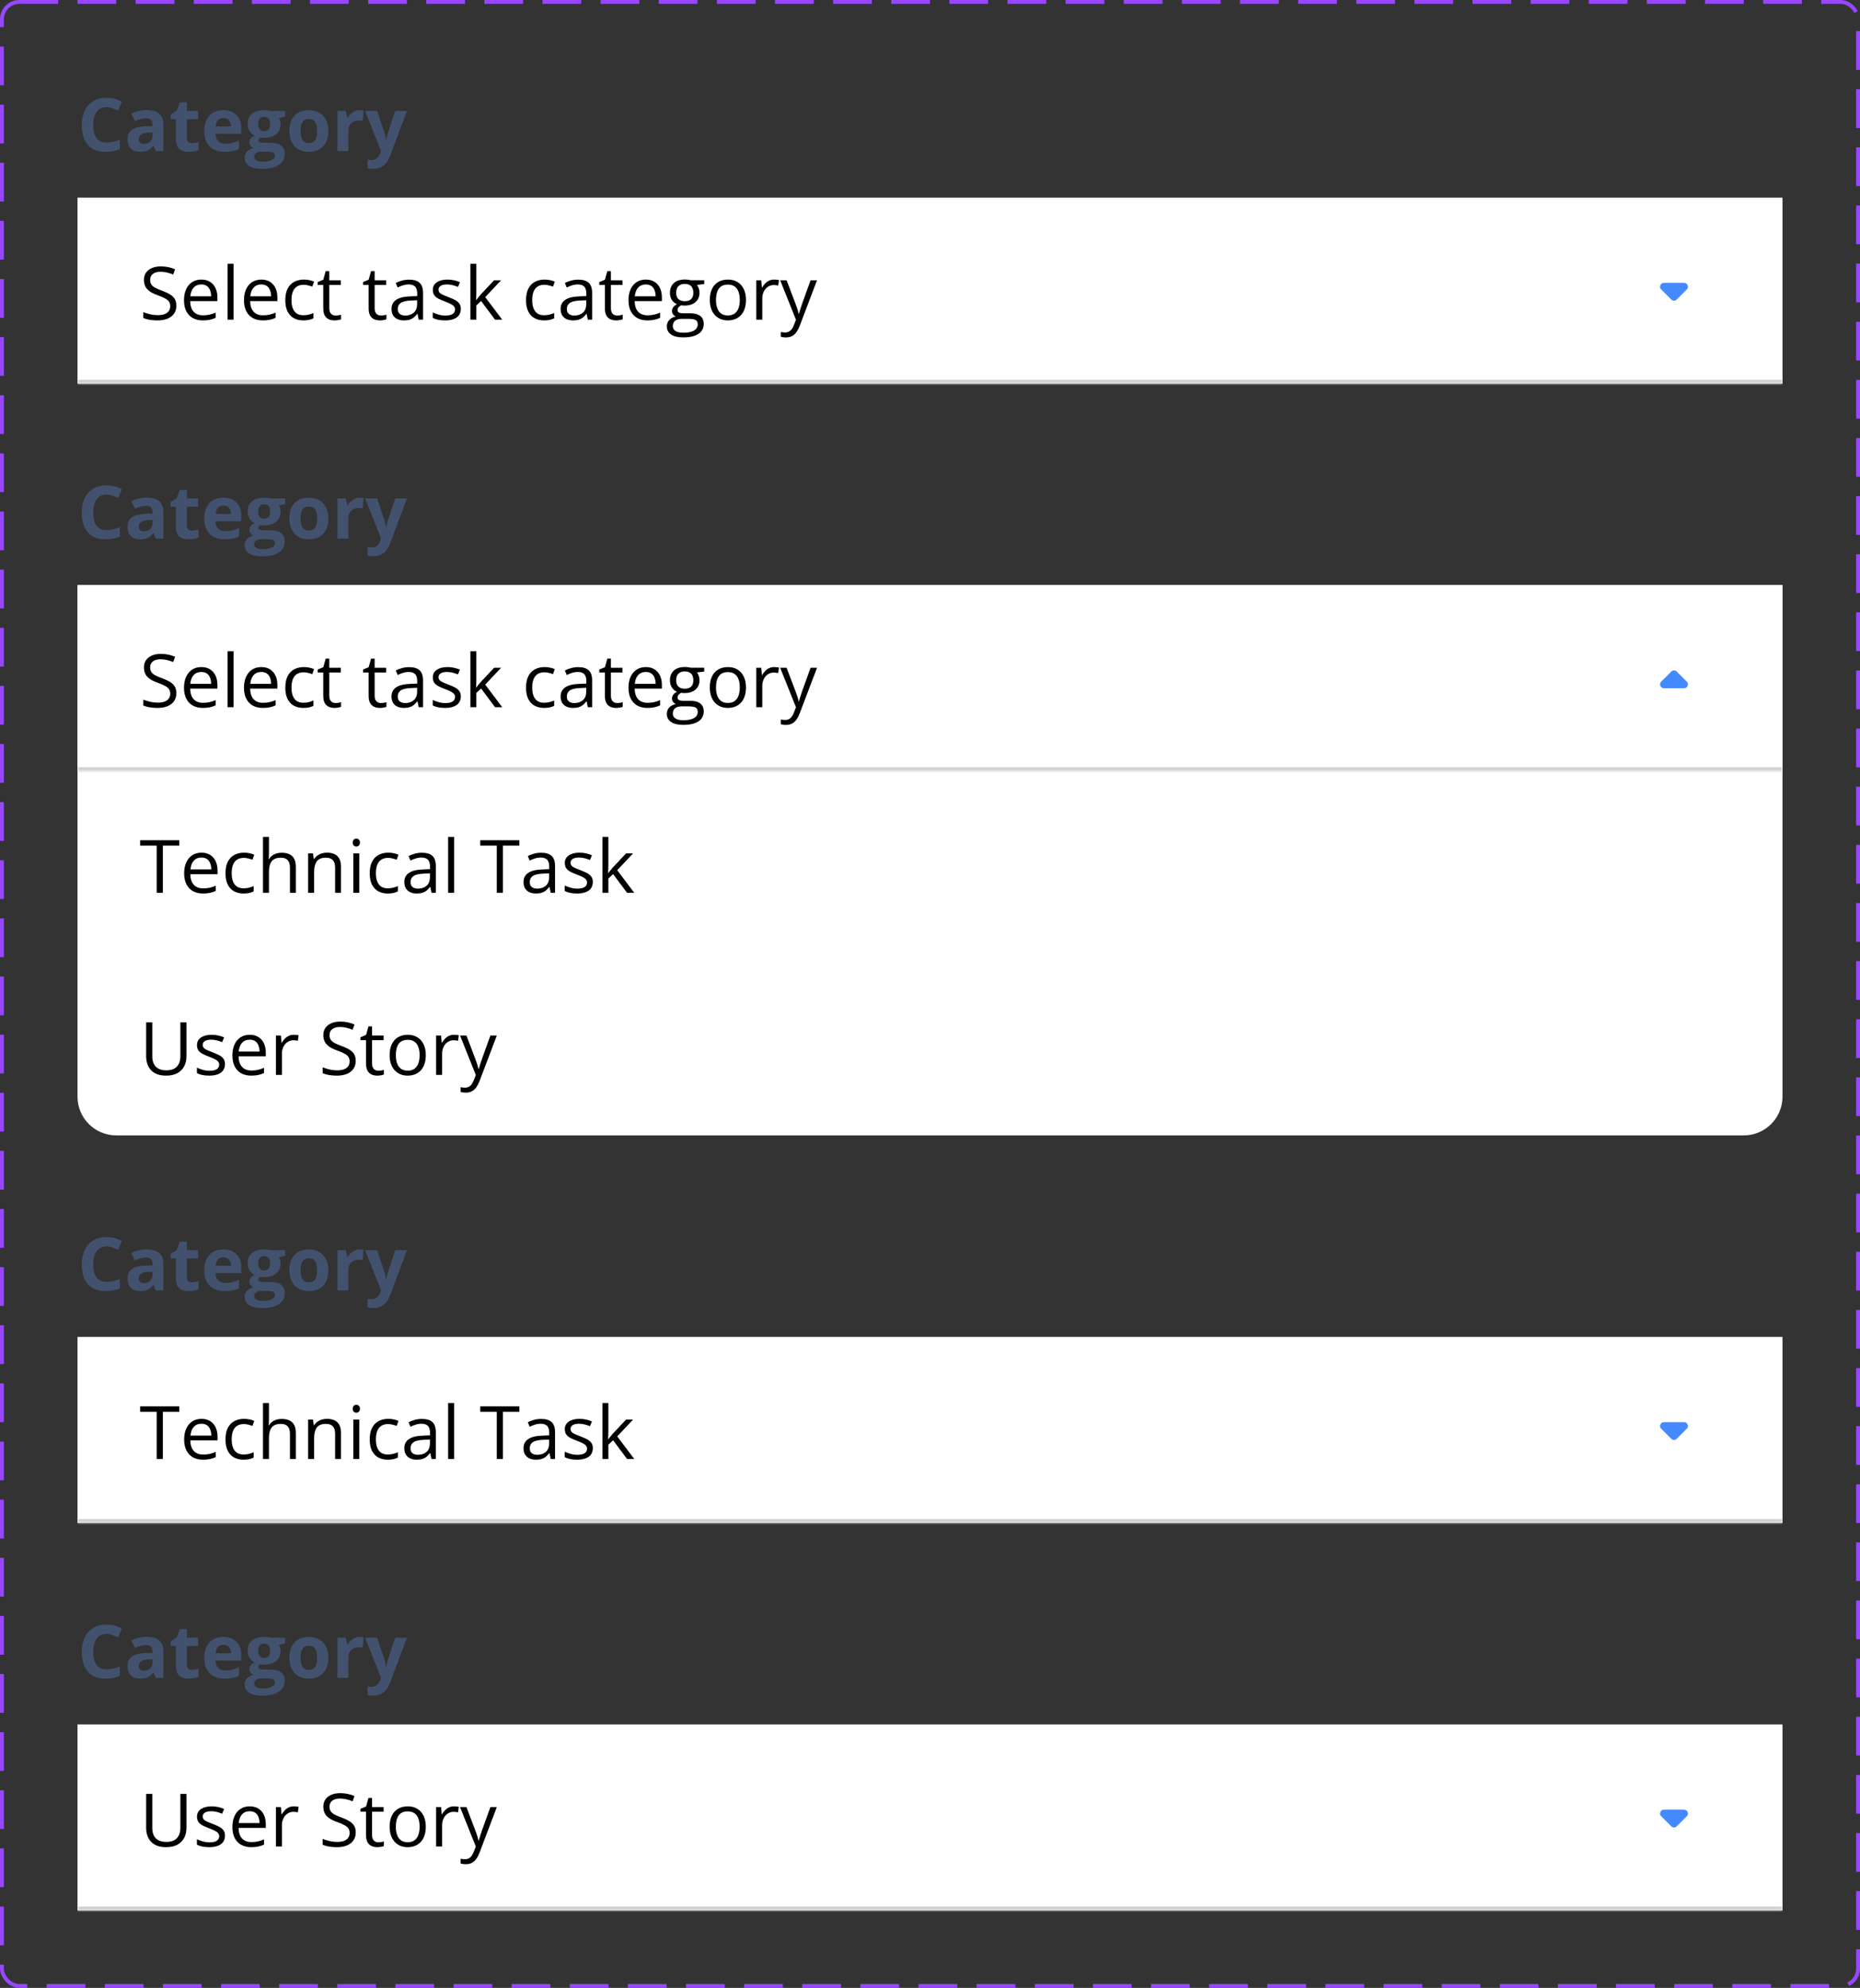 <svg width="480" height="513" viewBox="0 0 480 513" fill="none" xmlns="http://www.w3.org/2000/svg">
<rect x="0" y="0" width="480" height="513" fill="#333333" stroke="none"/>
<rect x="0.5" y="0.5" width="479" height="512" rx="4.5" stroke="#9747FF" stroke-dasharray="10 5"/>
<path d="M27.468 27.635C26.385 27.635 25.547 28.044 24.954 28.86C24.36 29.67 24.063 30.802 24.063 32.255C24.063 35.28 25.198 36.792 27.468 36.792C28.42 36.792 29.574 36.554 30.928 36.078V38.49C29.815 38.954 28.572 39.185 27.199 39.185C25.226 39.185 23.717 38.589 22.671 37.395C21.626 36.195 21.104 34.476 21.104 32.237C21.104 30.827 21.36 29.593 21.873 28.535C22.387 27.471 23.123 26.658 24.081 26.095C25.046 25.526 26.175 25.242 27.468 25.242C28.785 25.242 30.109 25.56 31.439 26.197L30.511 28.535C30.004 28.294 29.493 28.084 28.98 27.904C28.467 27.725 27.963 27.635 27.468 27.635ZM40.187 39L39.64 37.59H39.565C39.089 38.19 38.597 38.607 38.09 38.842C37.589 39.071 36.934 39.185 36.123 39.185C35.128 39.185 34.342 38.901 33.767 38.332C33.198 37.763 32.914 36.953 32.914 35.901C32.914 34.8 33.297 33.99 34.064 33.471C34.837 32.945 36 32.654 37.552 32.599L39.352 32.543V32.088C39.352 31.037 38.814 30.511 37.738 30.511C36.909 30.511 35.935 30.762 34.815 31.263L33.878 29.352C35.072 28.727 36.396 28.415 37.849 28.415C39.241 28.415 40.308 28.718 41.05 29.324C41.792 29.93 42.163 30.851 42.163 32.088V39H40.187ZM39.352 34.194L38.257 34.231C37.435 34.256 36.822 34.405 36.42 34.677C36.018 34.949 35.817 35.363 35.817 35.92C35.817 36.718 36.275 37.117 37.19 37.117C37.846 37.117 38.369 36.928 38.758 36.551C39.154 36.173 39.352 35.672 39.352 35.048V34.194ZM49.455 36.931C49.95 36.931 50.544 36.823 51.236 36.606V38.712C50.531 39.028 49.665 39.185 48.639 39.185C47.507 39.185 46.681 38.901 46.162 38.332C45.648 37.757 45.392 36.897 45.392 35.753V30.752H44.037V29.556L45.596 28.609L46.412 26.42H48.221V28.628H51.125V30.752H48.221V35.753C48.221 36.155 48.333 36.452 48.555 36.644C48.784 36.835 49.084 36.931 49.455 36.931ZM57.638 30.446C57.038 30.446 56.568 30.638 56.227 31.021C55.887 31.399 55.693 31.937 55.643 32.636H59.614C59.601 31.937 59.419 31.399 59.066 31.021C58.714 30.638 58.238 30.446 57.638 30.446ZM58.037 39.185C56.367 39.185 55.062 38.725 54.122 37.803C53.181 36.882 52.711 35.577 52.711 33.888C52.711 32.15 53.144 30.808 54.01 29.862C54.882 28.909 56.085 28.433 57.619 28.433C59.085 28.433 60.226 28.851 61.042 29.686C61.859 30.52 62.267 31.674 62.267 33.146V34.519H55.578C55.609 35.323 55.847 35.951 56.292 36.402C56.738 36.854 57.362 37.08 58.166 37.08C58.791 37.08 59.382 37.015 59.938 36.885C60.495 36.755 61.077 36.548 61.683 36.263V38.453C61.188 38.7 60.659 38.883 60.096 39C59.533 39.124 58.847 39.185 58.037 39.185ZM73.595 28.628V30.066L71.971 30.483C72.268 30.947 72.416 31.467 72.416 32.042C72.416 33.155 72.027 34.024 71.248 34.649C70.474 35.267 69.398 35.577 68.019 35.577L67.509 35.549L67.091 35.502C66.801 35.725 66.655 35.972 66.655 36.245C66.655 36.653 67.175 36.857 68.214 36.857H69.977C71.115 36.857 71.981 37.101 72.574 37.59C73.174 38.078 73.474 38.796 73.474 39.742C73.474 40.954 72.967 41.895 71.953 42.562C70.945 43.23 69.494 43.565 67.602 43.565C66.154 43.565 65.047 43.311 64.28 42.804C63.52 42.303 63.139 41.598 63.139 40.688C63.139 40.064 63.334 39.541 63.724 39.121C64.113 38.7 64.685 38.4 65.44 38.221C65.149 38.097 64.896 37.896 64.679 37.618C64.463 37.333 64.355 37.033 64.355 36.718C64.355 36.322 64.469 35.994 64.698 35.734C64.927 35.468 65.257 35.209 65.69 34.955C65.146 34.72 64.713 34.343 64.392 33.823C64.076 33.304 63.919 32.691 63.919 31.986C63.919 30.855 64.287 29.979 65.022 29.361C65.758 28.742 66.81 28.433 68.177 28.433C68.467 28.433 68.811 28.461 69.207 28.517C69.609 28.566 69.865 28.603 69.977 28.628H73.595ZM65.588 40.466C65.588 40.855 65.774 41.162 66.145 41.384C66.522 41.607 67.048 41.718 67.722 41.718C68.737 41.718 69.531 41.579 70.106 41.301C70.682 41.023 70.969 40.642 70.969 40.16C70.969 39.77 70.799 39.501 70.459 39.352C70.119 39.204 69.593 39.13 68.882 39.13H67.416C66.897 39.13 66.46 39.251 66.108 39.492C65.762 39.739 65.588 40.064 65.588 40.466ZM66.618 32.023C66.618 32.586 66.745 33.032 66.999 33.359C67.258 33.687 67.651 33.851 68.177 33.851C68.709 33.851 69.098 33.687 69.346 33.359C69.593 33.032 69.717 32.586 69.717 32.023C69.717 30.774 69.204 30.149 68.177 30.149C67.138 30.149 66.618 30.774 66.618 32.023ZM77.565 33.795C77.565 34.822 77.732 35.598 78.066 36.124C78.407 36.65 78.957 36.913 79.718 36.913C80.472 36.913 81.013 36.653 81.341 36.133C81.675 35.608 81.842 34.828 81.842 33.795C81.842 32.769 81.675 31.999 81.341 31.485C81.007 30.972 80.46 30.715 79.699 30.715C78.945 30.715 78.4 30.972 78.066 31.485C77.732 31.992 77.565 32.763 77.565 33.795ZM84.737 33.795C84.737 35.484 84.291 36.804 83.401 37.757C82.51 38.709 81.27 39.185 79.681 39.185C78.685 39.185 77.807 38.969 77.046 38.536C76.285 38.097 75.701 37.469 75.293 36.653C74.884 35.836 74.68 34.884 74.68 33.795C74.68 32.101 75.122 30.783 76.007 29.843C76.891 28.903 78.134 28.433 79.736 28.433C80.732 28.433 81.61 28.65 82.371 29.082C83.132 29.515 83.716 30.137 84.124 30.947C84.533 31.758 84.737 32.707 84.737 33.795ZM92.864 28.433C93.247 28.433 93.566 28.461 93.819 28.517L93.606 31.17C93.377 31.108 93.099 31.077 92.771 31.077C91.868 31.077 91.163 31.309 90.656 31.773C90.155 32.237 89.904 32.886 89.904 33.721V39H87.075V28.628H89.218L89.635 30.372H89.774C90.096 29.791 90.529 29.324 91.073 28.971C91.624 28.613 92.221 28.433 92.864 28.433ZM94.218 28.628H97.317L99.274 34.463C99.441 34.971 99.556 35.571 99.618 36.263H99.673C99.741 35.626 99.874 35.026 100.072 34.463L101.993 28.628H105.026L100.638 40.327C100.236 41.409 99.661 42.219 98.913 42.757C98.17 43.295 97.301 43.565 96.306 43.565C95.817 43.565 95.338 43.512 94.868 43.407V41.162C95.208 41.242 95.579 41.282 95.981 41.282C96.482 41.282 96.918 41.128 97.289 40.818C97.666 40.515 97.96 40.054 98.17 39.436L98.337 38.926L94.218 28.628Z" fill="#42526E"/>
<mask id="path-3-inside-1_19398_10596" fill="white">
<path d="M20 51H460V99H20V51Z"/>
</mask>
<path d="M20 51H460V99H20V51Z" fill="white"/>
<path d="M460 98H20V100H460V98Z" fill="#D1D1D1" mask="url(#path-3-inside-1_19398_10596)"/>
<path d="M45.509 78.891C45.509 79.695 45.308 80.382 44.906 80.951C44.51 81.513 43.953 81.943 43.236 82.24C42.518 82.537 41.674 82.686 40.703 82.686C40.19 82.686 39.704 82.661 39.247 82.611C38.789 82.562 38.368 82.491 37.985 82.398C37.601 82.305 37.264 82.191 36.974 82.055V80.543C37.438 80.734 38.003 80.914 38.671 81.081C39.339 81.241 40.038 81.322 40.768 81.322C41.448 81.322 42.024 81.232 42.494 81.053C42.964 80.867 43.319 80.604 43.56 80.264C43.808 79.918 43.932 79.503 43.932 79.021C43.932 78.557 43.83 78.171 43.626 77.861C43.421 77.546 43.081 77.261 42.605 77.008C42.135 76.748 41.492 76.473 40.675 76.182C40.1 75.978 39.593 75.755 39.154 75.514C38.715 75.267 38.347 74.988 38.05 74.679C37.753 74.37 37.527 74.011 37.373 73.603C37.224 73.195 37.15 72.728 37.15 72.202C37.15 71.478 37.332 70.86 37.697 70.347C38.068 69.827 38.579 69.431 39.228 69.159C39.884 68.881 40.635 68.742 41.482 68.742C42.206 68.742 42.874 68.81 43.486 68.946C44.105 69.082 44.671 69.264 45.184 69.493L44.692 70.848C44.204 70.644 43.684 70.474 43.134 70.337C42.59 70.201 42.027 70.133 41.445 70.133C40.864 70.133 40.372 70.22 39.97 70.393C39.574 70.56 39.271 70.798 39.061 71.107C38.851 71.417 38.746 71.785 38.746 72.211C38.746 72.688 38.845 73.084 39.042 73.399C39.247 73.714 39.568 73.996 40.007 74.243C40.453 74.484 41.04 74.738 41.77 75.004C42.568 75.295 43.245 75.604 43.802 75.932C44.358 76.253 44.782 76.649 45.073 77.119C45.363 77.583 45.509 78.174 45.509 78.891ZM51.966 72.147C52.832 72.147 53.574 72.338 54.192 72.722C54.811 73.105 55.284 73.643 55.612 74.336C55.94 75.022 56.103 75.826 56.103 76.748V77.704H49.081C49.099 78.897 49.396 79.806 49.971 80.431C50.546 81.056 51.357 81.368 52.402 81.368C53.045 81.368 53.614 81.309 54.109 81.192C54.604 81.074 55.117 80.901 55.649 80.672V82.027C55.136 82.256 54.625 82.423 54.118 82.528C53.617 82.633 53.023 82.686 52.337 82.686C51.36 82.686 50.506 82.488 49.776 82.092C49.053 81.69 48.49 81.102 48.088 80.329C47.686 79.556 47.485 78.61 47.485 77.49C47.485 76.395 47.667 75.449 48.032 74.651C48.403 73.847 48.923 73.229 49.591 72.796C50.265 72.363 51.057 72.147 51.966 72.147ZM51.947 73.408C51.125 73.408 50.469 73.677 49.98 74.215C49.492 74.753 49.201 75.505 49.108 76.47H54.489C54.483 75.864 54.387 75.332 54.202 74.874C54.022 74.41 53.747 74.051 53.376 73.798C53.005 73.538 52.529 73.408 51.947 73.408ZM60.269 82.5H58.72V68.064H60.269V82.5ZM67.44 72.147C68.306 72.147 69.049 72.338 69.667 72.722C70.285 73.105 70.759 73.643 71.086 74.336C71.414 75.022 71.578 75.826 71.578 76.748V77.704H64.555C64.574 78.897 64.871 79.806 65.446 80.431C66.021 81.056 66.831 81.368 67.876 81.368C68.52 81.368 69.089 81.309 69.584 81.192C70.078 81.074 70.592 80.901 71.124 80.672V82.027C70.61 82.256 70.1 82.423 69.593 82.528C69.092 82.633 68.498 82.686 67.811 82.686C66.834 82.686 65.981 82.488 65.251 82.092C64.527 81.69 63.965 81.102 63.562 80.329C63.16 79.556 62.959 78.61 62.959 77.49C62.959 76.395 63.142 75.449 63.507 74.651C63.878 73.847 64.397 73.229 65.065 72.796C65.74 72.363 66.531 72.147 67.44 72.147ZM67.422 73.408C66.599 73.408 65.944 73.677 65.455 74.215C64.966 74.753 64.676 75.505 64.583 76.47H69.964C69.958 75.864 69.862 75.332 69.676 74.874C69.497 74.41 69.222 74.051 68.851 73.798C68.48 73.538 68.003 73.408 67.422 73.408ZM78.267 82.686C77.352 82.686 76.545 82.497 75.846 82.12C75.147 81.742 74.603 81.167 74.213 80.394C73.823 79.621 73.628 78.647 73.628 77.472C73.628 76.241 73.832 75.236 74.241 74.457C74.655 73.671 75.224 73.09 75.948 72.712C76.671 72.335 77.494 72.147 78.415 72.147C78.923 72.147 79.411 72.199 79.881 72.304C80.358 72.403 80.747 72.53 81.05 72.685L80.586 73.974C80.277 73.85 79.918 73.739 79.51 73.64C79.108 73.541 78.731 73.492 78.378 73.492C77.673 73.492 77.086 73.643 76.616 73.946C76.152 74.249 75.802 74.695 75.567 75.282C75.338 75.87 75.224 76.593 75.224 77.453C75.224 78.276 75.335 78.978 75.558 79.559C75.787 80.141 76.124 80.586 76.569 80.895C77.021 81.198 77.584 81.35 78.258 81.35C78.796 81.35 79.281 81.294 79.714 81.183C80.147 81.065 80.54 80.929 80.893 80.774V82.147C80.552 82.321 80.172 82.454 79.751 82.546C79.337 82.639 78.842 82.686 78.267 82.686ZM86.589 81.424C86.842 81.424 87.102 81.402 87.368 81.359C87.634 81.316 87.851 81.263 88.018 81.201V82.398C87.838 82.478 87.588 82.546 87.266 82.602C86.951 82.658 86.641 82.686 86.338 82.686C85.8 82.686 85.312 82.593 84.873 82.407C84.433 82.216 84.081 81.894 83.815 81.442C83.555 80.991 83.425 80.366 83.425 79.568V73.538H81.978V72.787L83.435 72.184L84.047 69.976H84.975V72.332H87.953V73.538H84.975V79.522C84.975 80.159 85.12 80.635 85.411 80.951C85.707 81.266 86.1 81.424 86.589 81.424ZM98.297 81.424C98.55 81.424 98.81 81.402 99.076 81.359C99.342 81.316 99.559 81.263 99.726 81.201V82.398C99.546 82.478 99.296 82.546 98.974 82.602C98.659 82.658 98.349 82.686 98.046 82.686C97.508 82.686 97.02 82.593 96.581 82.407C96.141 82.216 95.789 81.894 95.523 81.442C95.263 80.991 95.133 80.366 95.133 79.568V73.538H93.686V72.787L95.143 72.184L95.755 69.976H96.683V72.332H99.661V73.538H96.683V79.522C96.683 80.159 96.828 80.635 97.119 80.951C97.415 81.266 97.808 81.424 98.297 81.424ZM105.589 72.165C106.801 72.165 107.701 72.437 108.289 72.981C108.876 73.526 109.17 74.395 109.17 75.588V82.5H108.047L107.75 80.997H107.676C107.392 81.368 107.095 81.68 106.786 81.934C106.476 82.181 106.118 82.37 105.709 82.5C105.307 82.624 104.813 82.686 104.225 82.686C103.607 82.686 103.056 82.577 102.574 82.361C102.097 82.144 101.72 81.817 101.442 81.377C101.17 80.938 101.034 80.382 101.034 79.707C101.034 78.693 101.436 77.914 102.24 77.37C103.044 76.825 104.268 76.528 105.914 76.479L107.667 76.405V75.783C107.667 74.905 107.478 74.29 107.101 73.937C106.724 73.585 106.192 73.408 105.505 73.408C104.973 73.408 104.466 73.486 103.984 73.64C103.501 73.795 103.044 73.977 102.611 74.188L102.138 73.019C102.595 72.784 103.121 72.582 103.715 72.415C104.309 72.249 104.933 72.165 105.589 72.165ZM107.648 77.49L106.099 77.555C104.831 77.605 103.938 77.812 103.418 78.177C102.898 78.542 102.639 79.058 102.639 79.726C102.639 80.308 102.815 80.737 103.167 81.016C103.52 81.294 103.987 81.433 104.568 81.433C105.471 81.433 106.21 81.183 106.786 80.682C107.361 80.181 107.648 79.429 107.648 78.427V77.49ZM118.92 79.717C118.92 80.366 118.757 80.914 118.429 81.359C118.107 81.798 117.643 82.129 117.037 82.352C116.437 82.574 115.72 82.686 114.885 82.686C114.174 82.686 113.558 82.63 113.039 82.519C112.519 82.407 112.064 82.249 111.675 82.045V80.626C112.089 80.83 112.584 81.016 113.159 81.183C113.734 81.35 114.322 81.433 114.922 81.433C115.8 81.433 116.437 81.291 116.833 81.006C117.229 80.722 117.427 80.335 117.427 79.847C117.427 79.568 117.346 79.324 117.186 79.114C117.031 78.897 116.768 78.69 116.397 78.492C116.026 78.288 115.513 78.065 114.857 77.824C114.208 77.577 113.645 77.332 113.168 77.091C112.698 76.844 112.333 76.544 112.074 76.191C111.82 75.839 111.693 75.381 111.693 74.818C111.693 73.959 112.04 73.3 112.732 72.842C113.431 72.378 114.347 72.147 115.479 72.147C116.091 72.147 116.663 72.208 117.195 72.332C117.733 72.45 118.234 72.61 118.698 72.814L118.178 74.048C117.758 73.869 117.309 73.717 116.833 73.594C116.357 73.47 115.871 73.408 115.376 73.408C114.665 73.408 114.118 73.526 113.734 73.761C113.357 73.996 113.168 74.317 113.168 74.726C113.168 75.041 113.255 75.301 113.428 75.505C113.608 75.709 113.892 75.901 114.282 76.08C114.671 76.259 115.185 76.47 115.822 76.711C116.459 76.946 117.009 77.19 117.473 77.444C117.937 77.691 118.293 77.994 118.54 78.353C118.794 78.706 118.92 79.16 118.92 79.717ZM122.928 68.064V75.561C122.928 75.808 122.919 76.111 122.9 76.47C122.882 76.822 122.866 77.135 122.854 77.407H122.919C123.049 77.246 123.237 77.008 123.485 76.692C123.738 76.377 123.952 76.123 124.125 75.932L127.502 72.332H129.311L125.22 76.674L129.608 82.5H127.752L124.162 77.685L122.928 78.817V82.5H121.397V68.064H122.928ZM140.388 82.686C139.473 82.686 138.666 82.497 137.967 82.12C137.268 81.742 136.724 81.167 136.334 80.394C135.944 79.621 135.75 78.647 135.75 77.472C135.75 76.241 135.954 75.236 136.362 74.457C136.776 73.671 137.345 73.09 138.069 72.712C138.792 72.335 139.615 72.147 140.537 72.147C141.044 72.147 141.532 72.199 142.002 72.304C142.479 72.403 142.868 72.53 143.171 72.685L142.708 73.974C142.398 73.85 142.04 73.739 141.631 73.64C141.229 73.541 140.852 73.492 140.5 73.492C139.794 73.492 139.207 73.643 138.737 73.946C138.273 74.249 137.924 74.695 137.688 75.282C137.46 75.87 137.345 76.593 137.345 77.453C137.345 78.276 137.457 78.978 137.679 79.559C137.908 80.141 138.245 80.586 138.69 80.895C139.142 81.198 139.705 81.35 140.379 81.35C140.917 81.35 141.403 81.294 141.835 81.183C142.268 81.065 142.661 80.929 143.014 80.774V82.147C142.674 82.321 142.293 82.454 141.873 82.546C141.458 82.639 140.963 82.686 140.388 82.686ZM149.229 72.165C150.442 72.165 151.342 72.437 151.929 72.981C152.517 73.526 152.811 74.395 152.811 75.588V82.5H151.688L151.391 80.997H151.317C151.032 81.368 150.736 81.68 150.426 81.934C150.117 82.181 149.758 82.37 149.35 82.5C148.948 82.624 148.453 82.686 147.866 82.686C147.247 82.686 146.697 82.577 146.214 82.361C145.738 82.144 145.361 81.817 145.083 81.377C144.81 80.938 144.674 80.382 144.674 79.707C144.674 78.693 145.076 77.914 145.88 77.37C146.684 76.825 147.909 76.528 149.554 76.479L151.308 76.405V75.783C151.308 74.905 151.119 74.29 150.742 73.937C150.364 73.585 149.833 73.408 149.146 73.408C148.614 73.408 148.107 73.486 147.625 73.64C147.142 73.795 146.684 73.977 146.251 74.188L145.778 73.019C146.236 72.784 146.762 72.582 147.355 72.415C147.949 72.249 148.574 72.165 149.229 72.165ZM151.289 77.49L149.74 77.555C148.472 77.605 147.578 77.812 147.059 78.177C146.539 78.542 146.279 79.058 146.279 79.726C146.279 80.308 146.456 80.737 146.808 81.016C147.161 81.294 147.628 81.433 148.209 81.433C149.112 81.433 149.851 81.183 150.426 80.682C151.001 80.181 151.289 79.429 151.289 78.427V77.49ZM159.268 81.424C159.521 81.424 159.781 81.402 160.047 81.359C160.313 81.316 160.529 81.263 160.696 81.201V82.398C160.517 82.478 160.266 82.546 159.945 82.602C159.629 82.658 159.32 82.686 159.017 82.686C158.479 82.686 157.99 82.593 157.551 82.407C157.112 82.216 156.76 81.894 156.494 81.442C156.234 80.991 156.104 80.366 156.104 79.568V73.538H154.657V72.787L156.113 72.184L156.726 69.976H157.653V72.332H160.631V73.538H157.653V79.522C157.653 80.159 157.799 80.635 158.089 80.951C158.386 81.266 158.779 81.424 159.268 81.424ZM166.671 72.147C167.537 72.147 168.279 72.338 168.897 72.722C169.516 73.105 169.989 73.643 170.317 74.336C170.645 75.022 170.809 75.826 170.809 76.748V77.704H163.786C163.804 78.897 164.101 79.806 164.676 80.431C165.251 81.056 166.062 81.368 167.107 81.368C167.75 81.368 168.319 81.309 168.814 81.192C169.309 81.074 169.822 80.901 170.354 80.672V82.027C169.841 82.256 169.33 82.423 168.823 82.528C168.322 82.633 167.729 82.686 167.042 82.686C166.065 82.686 165.211 82.488 164.481 82.092C163.758 81.69 163.195 81.102 162.793 80.329C162.391 79.556 162.19 78.61 162.19 77.49C162.19 76.395 162.372 75.449 162.737 74.651C163.108 73.847 163.628 73.229 164.296 72.796C164.97 72.363 165.762 72.147 166.671 72.147ZM166.652 73.408C165.83 73.408 165.174 73.677 164.686 74.215C164.197 74.753 163.906 75.505 163.813 76.47H169.194C169.188 75.864 169.092 75.332 168.907 74.874C168.727 74.41 168.452 74.051 168.081 73.798C167.71 73.538 167.234 73.408 166.652 73.408ZM176.264 87.064C174.928 87.064 173.898 86.814 173.174 86.313C172.451 85.818 172.089 85.122 172.089 84.226C172.089 83.588 172.29 83.044 172.692 82.593C173.1 82.141 173.663 81.841 174.38 81.693C174.114 81.569 173.886 81.384 173.694 81.136C173.508 80.889 173.416 80.604 173.416 80.283C173.416 79.912 173.518 79.587 173.722 79.309C173.932 79.024 174.25 78.752 174.677 78.492C174.145 78.276 173.712 77.911 173.378 77.397C173.051 76.878 172.887 76.275 172.887 75.588C172.887 74.859 173.038 74.237 173.341 73.724C173.644 73.204 174.083 72.808 174.659 72.536C175.234 72.264 175.93 72.128 176.746 72.128C176.925 72.128 177.105 72.137 177.284 72.156C177.47 72.168 177.646 72.19 177.813 72.221C177.98 72.245 178.125 72.276 178.249 72.314H181.737V73.306L179.863 73.538C180.049 73.779 180.203 74.07 180.327 74.41C180.451 74.75 180.513 75.128 180.513 75.542C180.513 76.556 180.169 77.363 179.483 77.963C178.796 78.557 177.853 78.854 176.653 78.854C176.369 78.854 176.078 78.829 175.781 78.78C175.478 78.947 175.246 79.132 175.085 79.336C174.931 79.54 174.854 79.776 174.854 80.041C174.854 80.239 174.912 80.397 175.03 80.515C175.153 80.632 175.33 80.719 175.559 80.774C175.787 80.824 176.063 80.849 176.384 80.849H178.175C179.282 80.849 180.129 81.081 180.717 81.544C181.311 82.008 181.607 82.686 181.607 83.576C181.607 84.702 181.15 85.565 180.234 86.165C179.319 86.764 177.995 87.064 176.264 87.064ZM176.31 85.858C177.151 85.858 177.847 85.772 178.397 85.599C178.954 85.432 179.368 85.187 179.641 84.866C179.919 84.55 180.058 84.173 180.058 83.734C180.058 83.326 179.965 83.016 179.78 82.806C179.594 82.602 179.322 82.466 178.963 82.398C178.605 82.324 178.166 82.287 177.646 82.287H175.883C175.426 82.287 175.027 82.358 174.687 82.5C174.346 82.642 174.083 82.853 173.898 83.131C173.719 83.409 173.629 83.755 173.629 84.17C173.629 84.72 173.861 85.138 174.325 85.422C174.789 85.713 175.45 85.858 176.31 85.858ZM176.709 77.731C177.445 77.731 177.999 77.546 178.37 77.175C178.741 76.804 178.926 76.263 178.926 75.551C178.926 74.79 178.738 74.222 178.36 73.844C177.983 73.461 177.426 73.269 176.69 73.269C175.985 73.269 175.441 73.467 175.058 73.863C174.68 74.252 174.492 74.825 174.492 75.579C174.492 76.272 174.683 76.804 175.067 77.175C175.45 77.546 175.998 77.731 176.709 77.731ZM192.508 77.397C192.508 78.232 192.4 78.978 192.184 79.633C191.967 80.289 191.655 80.842 191.247 81.294C190.838 81.745 190.344 82.092 189.762 82.333C189.187 82.568 188.535 82.686 187.805 82.686C187.124 82.686 186.5 82.568 185.931 82.333C185.368 82.092 184.879 81.745 184.465 81.294C184.057 80.842 183.738 80.289 183.509 79.633C183.287 78.978 183.175 78.232 183.175 77.397C183.175 76.284 183.364 75.338 183.741 74.559C184.118 73.773 184.657 73.176 185.355 72.768C186.061 72.354 186.899 72.147 187.87 72.147C188.797 72.147 189.608 72.354 190.3 72.768C190.999 73.183 191.54 73.782 191.924 74.568C192.313 75.347 192.508 76.29 192.508 77.397ZM184.771 77.397C184.771 78.214 184.879 78.922 185.096 79.522C185.312 80.122 185.646 80.586 186.098 80.914C186.549 81.241 187.131 81.405 187.842 81.405C188.547 81.405 189.125 81.241 189.577 80.914C190.034 80.586 190.371 80.122 190.588 79.522C190.804 78.922 190.913 78.214 190.913 77.397C190.913 76.587 190.804 75.888 190.588 75.301C190.371 74.707 190.037 74.249 189.586 73.928C189.134 73.606 188.55 73.445 187.833 73.445C186.775 73.445 185.999 73.795 185.504 74.494C185.015 75.192 184.771 76.16 184.771 77.397ZM199.791 72.147C199.995 72.147 200.208 72.159 200.431 72.184C200.654 72.202 200.852 72.23 201.025 72.267L200.83 73.696C200.663 73.653 200.478 73.618 200.273 73.594C200.069 73.569 199.878 73.557 199.698 73.557C199.29 73.557 198.903 73.64 198.539 73.807C198.18 73.968 197.864 74.203 197.592 74.512C197.32 74.815 197.107 75.183 196.952 75.616C196.798 76.043 196.72 76.519 196.72 77.045V82.5H195.171V72.332H196.451L196.618 74.206H196.683C196.893 73.829 197.147 73.486 197.444 73.176C197.741 72.861 198.084 72.61 198.474 72.425C198.869 72.239 199.309 72.147 199.791 72.147ZM201.34 72.332H202.992L205.237 78.232C205.367 78.579 205.487 78.913 205.599 79.234C205.71 79.55 205.809 79.853 205.896 80.144C205.982 80.434 206.05 80.716 206.1 80.988H206.165C206.251 80.678 206.375 80.273 206.536 79.772C206.696 79.265 206.87 78.749 207.055 78.223L209.18 72.332H210.84L206.415 83.994C206.18 84.618 205.905 85.163 205.589 85.626C205.28 86.09 204.903 86.446 204.458 86.693C204.012 86.947 203.474 87.074 202.843 87.074C202.553 87.074 202.296 87.055 202.073 87.018C201.851 86.987 201.659 86.95 201.498 86.907V85.673C201.634 85.704 201.798 85.732 201.99 85.756C202.188 85.781 202.392 85.793 202.602 85.793C202.986 85.793 203.316 85.719 203.595 85.571C203.879 85.428 204.124 85.218 204.328 84.94C204.532 84.662 204.708 84.331 204.856 83.947L205.413 82.519L201.34 72.332Z" fill="black"/>
<mask id="mask0_19398_10596" style="mask-type:alpha" maskUnits="userSpaceOnUse" x="419" y="63" width="25" height="24">
<rect x="420" y="63" width="24" height="24" fill="#D9D9D9"/>
</mask>
<g mask="url(#mask0_19398_10596)">
<path d="M431.299 77.3L428.699 74.7C428.383 74.383 428.312 74.021 428.487 73.612C428.662 73.204 428.974 73 429.424 73H434.574C435.024 73 435.337 73.204 435.512 73.612C435.687 74.021 435.616 74.383 435.299 74.7L432.699 77.3C432.599 77.4 432.491 77.475 432.374 77.525C432.258 77.575 432.133 77.6 431.999 77.6C431.866 77.6 431.741 77.575 431.624 77.525C431.508 77.475 431.399 77.4 431.299 77.3Z" fill="#4589FF"/>
</g>
<path d="M27.468 127.635C26.385 127.635 25.547 128.043 24.954 128.86C24.36 129.67 24.063 130.802 24.063 132.255C24.063 135.28 25.198 136.792 27.468 136.792C28.42 136.792 29.574 136.554 30.928 136.078V138.49C29.815 138.954 28.572 139.186 27.199 139.186C25.226 139.186 23.717 138.589 22.671 137.395C21.626 136.195 21.104 134.476 21.104 132.237C21.104 130.827 21.36 129.593 21.873 128.535C22.387 127.471 23.123 126.658 24.081 126.095C25.046 125.526 26.175 125.242 27.468 125.242C28.785 125.242 30.109 125.56 31.439 126.197L30.511 128.535C30.004 128.294 29.493 128.084 28.98 127.904C28.467 127.725 27.963 127.635 27.468 127.635ZM40.187 139L39.64 137.59H39.565C39.089 138.19 38.597 138.607 38.09 138.842C37.589 139.071 36.934 139.186 36.123 139.186C35.128 139.186 34.342 138.901 33.767 138.332C33.198 137.763 32.914 136.953 32.914 135.901C32.914 134.8 33.297 133.99 34.064 133.471C34.837 132.945 36 132.654 37.552 132.599L39.352 132.543V132.088C39.352 131.037 38.814 130.511 37.738 130.511C36.909 130.511 35.935 130.762 34.815 131.263L33.878 129.352C35.072 128.727 36.396 128.415 37.849 128.415C39.241 128.415 40.308 128.718 41.05 129.324C41.792 129.93 42.163 130.851 42.163 132.088V139H40.187ZM39.352 134.194L38.257 134.231C37.435 134.256 36.822 134.405 36.42 134.677C36.018 134.949 35.817 135.363 35.817 135.92C35.817 136.718 36.275 137.117 37.19 137.117C37.846 137.117 38.369 136.928 38.758 136.551C39.154 136.174 39.352 135.673 39.352 135.048V134.194ZM49.455 136.931C49.95 136.931 50.544 136.823 51.236 136.606V138.712C50.531 139.028 49.665 139.186 48.639 139.186C47.507 139.186 46.681 138.901 46.162 138.332C45.648 137.757 45.392 136.897 45.392 135.753V130.752H44.037V129.556L45.596 128.609L46.412 126.42H48.221V128.628H51.125V130.752H48.221V135.753C48.221 136.155 48.333 136.452 48.555 136.644C48.784 136.835 49.084 136.931 49.455 136.931ZM57.638 130.446C57.038 130.446 56.568 130.638 56.227 131.021C55.887 131.399 55.693 131.937 55.643 132.636H59.614C59.601 131.937 59.419 131.399 59.066 131.021C58.714 130.638 58.238 130.446 57.638 130.446ZM58.037 139.186C56.367 139.186 55.062 138.725 54.122 137.803C53.181 136.882 52.711 135.577 52.711 133.888C52.711 132.15 53.144 130.808 54.01 129.862C54.882 128.909 56.085 128.433 57.619 128.433C59.085 128.433 60.226 128.851 61.042 129.686C61.859 130.521 62.267 131.674 62.267 133.146V134.519H55.578C55.609 135.323 55.847 135.951 56.292 136.402C56.738 136.854 57.362 137.08 58.166 137.08C58.791 137.08 59.382 137.015 59.938 136.885C60.495 136.755 61.077 136.548 61.683 136.263V138.453C61.188 138.7 60.659 138.882 60.096 139C59.533 139.124 58.847 139.186 58.037 139.186ZM73.595 128.628V130.066L71.971 130.483C72.268 130.947 72.416 131.467 72.416 132.042C72.416 133.155 72.027 134.024 71.248 134.649C70.474 135.267 69.398 135.577 68.019 135.577L67.509 135.549L67.091 135.502C66.801 135.725 66.655 135.972 66.655 136.245C66.655 136.653 67.175 136.857 68.214 136.857H69.977C71.115 136.857 71.981 137.101 72.574 137.59C73.174 138.078 73.474 138.796 73.474 139.742C73.474 140.954 72.967 141.895 71.953 142.562C70.945 143.23 69.494 143.564 67.602 143.564C66.154 143.564 65.047 143.311 64.28 142.804C63.52 142.303 63.139 141.598 63.139 140.688C63.139 140.064 63.334 139.541 63.724 139.121C64.113 138.7 64.685 138.4 65.44 138.221C65.149 138.097 64.896 137.896 64.679 137.618C64.463 137.333 64.355 137.033 64.355 136.718C64.355 136.322 64.469 135.994 64.698 135.734C64.927 135.468 65.257 135.209 65.69 134.955C65.146 134.72 64.713 134.343 64.392 133.823C64.076 133.304 63.919 132.691 63.919 131.986C63.919 130.854 64.287 129.979 65.022 129.361C65.758 128.742 66.81 128.433 68.177 128.433C68.467 128.433 68.811 128.461 69.207 128.517C69.609 128.566 69.865 128.603 69.977 128.628H73.595ZM65.588 140.466C65.588 140.855 65.774 141.162 66.145 141.384C66.522 141.607 67.048 141.718 67.722 141.718C68.737 141.718 69.531 141.579 70.106 141.301C70.682 141.022 70.969 140.642 70.969 140.16C70.969 139.77 70.799 139.501 70.459 139.353C70.119 139.204 69.593 139.13 68.882 139.13H67.416C66.897 139.13 66.46 139.25 66.108 139.492C65.762 139.739 65.588 140.064 65.588 140.466ZM66.618 132.023C66.618 132.586 66.745 133.032 66.999 133.359C67.258 133.687 67.651 133.851 68.177 133.851C68.709 133.851 69.098 133.687 69.346 133.359C69.593 133.032 69.717 132.586 69.717 132.023C69.717 130.774 69.204 130.149 68.177 130.149C67.138 130.149 66.618 130.774 66.618 132.023ZM77.565 133.795C77.565 134.822 77.732 135.598 78.066 136.124C78.407 136.65 78.957 136.913 79.718 136.913C80.472 136.913 81.013 136.653 81.341 136.133C81.675 135.608 81.842 134.828 81.842 133.795C81.842 132.769 81.675 131.999 81.341 131.485C81.007 130.972 80.46 130.715 79.699 130.715C78.945 130.715 78.4 130.972 78.066 131.485C77.732 131.993 77.565 132.763 77.565 133.795ZM84.737 133.795C84.737 135.484 84.291 136.804 83.401 137.757C82.51 138.709 81.27 139.186 79.681 139.186C78.685 139.186 77.807 138.969 77.046 138.536C76.285 138.097 75.701 137.469 75.293 136.653C74.884 135.836 74.68 134.884 74.68 133.795C74.68 132.101 75.122 130.783 76.007 129.843C76.891 128.903 78.134 128.433 79.736 128.433C80.732 128.433 81.61 128.65 82.371 129.083C83.132 129.515 83.716 130.137 84.124 130.947C84.533 131.757 84.737 132.707 84.737 133.795ZM92.864 128.433C93.247 128.433 93.566 128.461 93.819 128.517L93.606 131.17C93.377 131.108 93.099 131.077 92.771 131.077C91.868 131.077 91.163 131.309 90.656 131.773C90.155 132.237 89.904 132.886 89.904 133.721V139H87.075V128.628H89.218L89.635 130.372H89.774C90.096 129.791 90.529 129.324 91.073 128.971C91.624 128.612 92.221 128.433 92.864 128.433ZM94.218 128.628H97.317L99.274 134.463C99.441 134.971 99.556 135.57 99.618 136.263H99.673C99.741 135.626 99.874 135.026 100.072 134.463L101.993 128.628H105.026L100.638 140.327C100.236 141.409 99.661 142.219 98.913 142.757C98.17 143.295 97.301 143.564 96.306 143.564C95.817 143.564 95.338 143.512 94.868 143.407V141.162C95.208 141.242 95.579 141.282 95.981 141.282C96.482 141.282 96.918 141.128 97.289 140.818C97.666 140.515 97.96 140.055 98.17 139.436L98.337 138.926L94.218 128.628Z" fill="#42526E"/>
<g clip-path="url(#clip0_19398_10596)">
<path d="M20 151H460V283C460 288.523 455.522 293 450 293H30C24.477 293 20 288.523 20 283V151Z" fill="white"/>
<path d="M42.02 230.391H40.434V218.219H36.166V216.828H46.27V218.219H42.02V230.391ZM52.003 220.038C52.869 220.038 53.611 220.229 54.23 220.613C54.848 220.996 55.321 221.534 55.649 222.227C55.977 222.914 56.141 223.718 56.141 224.639V225.595H49.118C49.136 226.788 49.433 227.698 50.008 228.322C50.584 228.947 51.394 229.259 52.439 229.259C53.082 229.259 53.651 229.201 54.146 229.083C54.641 228.965 55.154 228.792 55.686 228.563V229.918C55.173 230.147 54.662 230.314 54.155 230.419C53.654 230.524 53.06 230.577 52.374 230.577C51.397 230.577 50.543 230.379 49.813 229.983C49.09 229.581 48.527 228.993 48.125 228.22C47.723 227.447 47.522 226.501 47.522 225.381C47.522 224.287 47.704 223.34 48.069 222.542C48.44 221.738 48.96 221.12 49.628 220.687C50.302 220.254 51.094 220.038 52.003 220.038ZM51.984 221.299C51.162 221.299 50.506 221.568 50.018 222.106C49.529 222.645 49.238 223.396 49.145 224.361H54.526C54.52 223.755 54.424 223.223 54.239 222.765C54.059 222.301 53.784 221.943 53.413 221.689C53.042 221.429 52.566 221.299 51.984 221.299ZM62.83 230.577C61.914 230.577 61.107 230.388 60.408 230.011C59.709 229.633 59.165 229.058 58.775 228.285C58.386 227.512 58.191 226.538 58.191 225.363C58.191 224.132 58.395 223.127 58.803 222.348C59.218 221.562 59.787 220.981 60.51 220.604C61.234 220.226 62.056 220.038 62.978 220.038C63.485 220.038 63.974 220.09 64.444 220.195C64.92 220.294 65.31 220.421 65.613 220.576L65.149 221.865C64.84 221.742 64.481 221.63 64.073 221.531C63.671 221.432 63.294 221.383 62.941 221.383C62.236 221.383 61.648 221.534 61.178 221.837C60.714 222.14 60.365 222.586 60.13 223.173C59.901 223.761 59.787 224.485 59.787 225.344C59.787 226.167 59.898 226.869 60.121 227.45C60.349 228.032 60.687 228.477 61.132 228.786C61.583 229.089 62.146 229.241 62.82 229.241C63.358 229.241 63.844 229.185 64.277 229.074C64.71 228.956 65.103 228.82 65.455 228.666V230.039C65.115 230.212 64.734 230.345 64.314 230.438C63.9 230.53 63.405 230.577 62.83 230.577ZM69.407 215.956V220.27C69.407 220.517 69.401 220.767 69.389 221.021C69.376 221.268 69.355 221.497 69.324 221.708H69.426C69.636 221.349 69.902 221.049 70.224 220.808C70.551 220.56 70.922 220.375 71.337 220.251C71.751 220.121 72.19 220.056 72.654 220.056C73.471 220.056 74.151 220.186 74.695 220.446C75.246 220.706 75.657 221.108 75.929 221.652C76.207 222.196 76.347 222.901 76.347 223.767V230.391H74.825V223.869C74.825 223.022 74.63 222.388 74.241 221.967C73.857 221.547 73.267 221.336 72.469 221.336C71.714 221.336 71.111 221.482 70.66 221.772C70.214 222.057 69.893 222.478 69.695 223.034C69.503 223.591 69.407 224.271 69.407 225.075V230.391H67.867V215.956H69.407ZM84.335 220.038C85.54 220.038 86.453 220.334 87.071 220.928C87.69 221.516 87.999 222.462 87.999 223.767V230.391H86.478V223.869C86.478 223.022 86.283 222.388 85.893 221.967C85.51 221.547 84.919 221.336 84.121 221.336C82.995 221.336 82.204 221.655 81.746 222.292C81.288 222.929 81.06 223.854 81.06 225.066V230.391H79.519V220.223H80.763L80.995 221.689H81.078C81.295 221.33 81.57 221.03 81.904 220.789C82.238 220.542 82.612 220.356 83.026 220.232C83.441 220.103 83.877 220.038 84.335 220.038ZM92.712 220.223V230.391H91.172V220.223H92.712ZM91.96 216.419C92.214 216.419 92.43 216.503 92.61 216.67C92.795 216.831 92.888 217.084 92.888 217.431C92.888 217.771 92.795 218.024 92.61 218.191C92.43 218.358 92.214 218.442 91.96 218.442C91.695 218.442 91.472 218.358 91.293 218.191C91.119 218.024 91.033 217.771 91.033 217.431C91.033 217.084 91.119 216.831 91.293 216.67C91.472 216.503 91.695 216.419 91.96 216.419ZM100.05 230.577C99.135 230.577 98.328 230.388 97.629 230.011C96.93 229.633 96.386 229.058 95.996 228.285C95.606 227.512 95.412 226.538 95.412 225.363C95.412 224.132 95.616 223.127 96.024 222.348C96.438 221.562 97.007 220.981 97.731 220.604C98.455 220.226 99.277 220.038 100.199 220.038C100.706 220.038 101.194 220.09 101.665 220.195C102.141 220.294 102.53 220.421 102.833 220.576L102.37 221.865C102.06 221.742 101.702 221.63 101.293 221.531C100.891 221.432 100.514 221.383 100.162 221.383C99.457 221.383 98.869 221.534 98.399 221.837C97.935 222.14 97.586 222.586 97.351 223.173C97.122 223.761 97.007 224.485 97.007 225.344C97.007 226.167 97.119 226.869 97.341 227.45C97.57 228.032 97.907 228.477 98.353 228.786C98.804 229.089 99.367 229.241 100.041 229.241C100.579 229.241 101.065 229.185 101.498 229.074C101.931 228.956 102.323 228.82 102.676 228.666V230.039C102.336 230.212 101.955 230.345 101.535 230.438C101.12 230.53 100.625 230.577 100.05 230.577ZM108.892 220.056C110.104 220.056 111.004 220.328 111.591 220.873C112.179 221.417 112.473 222.286 112.473 223.479V230.391H111.35L111.053 228.888H110.979C110.694 229.259 110.398 229.572 110.088 229.825C109.779 230.073 109.42 230.261 109.012 230.391C108.61 230.515 108.115 230.577 107.528 230.577C106.909 230.577 106.359 230.468 105.876 230.252C105.4 230.035 105.023 229.708 104.745 229.269C104.472 228.829 104.336 228.273 104.336 227.599C104.336 226.584 104.738 225.805 105.542 225.261C106.347 224.716 107.571 224.42 109.216 224.37L110.97 224.296V223.674C110.97 222.796 110.781 222.181 110.404 221.828C110.027 221.476 109.495 221.299 108.808 221.299C108.276 221.299 107.769 221.377 107.287 221.531C106.804 221.686 106.347 221.868 105.914 222.079L105.44 220.91C105.898 220.675 106.424 220.474 107.018 220.307C107.611 220.14 108.236 220.056 108.892 220.056ZM110.951 225.381L109.402 225.446C108.134 225.496 107.24 225.703 106.721 226.068C106.201 226.433 105.941 226.949 105.941 227.617C105.941 228.199 106.118 228.628 106.47 228.907C106.823 229.185 107.29 229.324 107.871 229.324C108.774 229.324 109.513 229.074 110.088 228.573C110.664 228.072 110.951 227.32 110.951 226.318V225.381ZM117.195 230.391H115.646V215.956H117.195V230.391ZM129.784 230.391H128.198V218.219H123.93V216.828H134.033V218.219H129.784V230.391ZM139.655 220.056C140.868 220.056 141.767 220.328 142.355 220.873C142.943 221.417 143.236 222.286 143.236 223.479V230.391H142.114L141.817 228.888H141.743C141.458 229.259 141.161 229.572 140.852 229.825C140.543 230.073 140.184 230.261 139.776 230.391C139.374 230.515 138.879 230.577 138.292 230.577C137.673 230.577 137.123 230.468 136.64 230.252C136.164 230.035 135.787 229.708 135.508 229.269C135.236 228.829 135.1 228.273 135.1 227.599C135.1 226.584 135.502 225.805 136.306 225.261C137.11 224.716 138.335 224.42 139.98 224.37L141.733 224.296V223.674C141.733 222.796 141.545 222.181 141.167 221.828C140.79 221.476 140.258 221.299 139.572 221.299C139.04 221.299 138.533 221.377 138.05 221.531C137.568 221.686 137.11 221.868 136.677 222.079L136.204 220.91C136.662 220.675 137.188 220.474 137.781 220.307C138.375 220.14 139 220.056 139.655 220.056ZM141.715 225.381L140.166 225.446C138.898 225.496 138.004 225.703 137.484 226.068C136.965 226.433 136.705 226.949 136.705 227.617C136.705 228.199 136.881 228.628 137.234 228.907C137.586 229.185 138.053 229.324 138.635 229.324C139.538 229.324 140.277 229.074 140.852 228.573C141.427 228.072 141.715 227.32 141.715 226.318V225.381ZM152.987 227.608C152.987 228.257 152.823 228.805 152.495 229.25C152.174 229.689 151.71 230.02 151.104 230.243C150.504 230.465 149.786 230.577 148.951 230.577C148.24 230.577 147.625 230.521 147.105 230.41C146.585 230.298 146.131 230.141 145.741 229.937V228.517C146.156 228.721 146.65 228.907 147.226 229.074C147.801 229.241 148.388 229.324 148.988 229.324C149.867 229.324 150.504 229.182 150.899 228.897C151.295 228.613 151.493 228.226 151.493 227.738C151.493 227.459 151.413 227.215 151.252 227.005C151.097 226.788 150.834 226.581 150.463 226.383C150.092 226.179 149.579 225.957 148.923 225.715C148.274 225.468 147.711 225.224 147.235 224.982C146.765 224.735 146.4 224.435 146.14 224.083C145.887 223.73 145.76 223.272 145.76 222.709C145.76 221.85 146.106 221.191 146.799 220.733C147.498 220.27 148.413 220.038 149.545 220.038C150.157 220.038 150.729 220.099 151.261 220.223C151.799 220.341 152.3 220.501 152.764 220.706L152.245 221.939C151.824 221.76 151.376 221.609 150.899 221.485C150.423 221.361 149.938 221.299 149.443 221.299C148.732 221.299 148.184 221.417 147.801 221.652C147.424 221.887 147.235 222.208 147.235 222.617C147.235 222.932 147.321 223.192 147.495 223.396C147.674 223.6 147.958 223.792 148.348 223.971C148.738 224.151 149.251 224.361 149.888 224.602C150.525 224.837 151.076 225.081 151.54 225.335C152.003 225.582 152.359 225.885 152.606 226.244C152.86 226.597 152.987 227.051 152.987 227.608ZM156.995 215.956V223.452C156.995 223.699 156.985 224.002 156.967 224.361C156.948 224.713 156.933 225.026 156.92 225.298H156.985C157.115 225.137 157.304 224.899 157.551 224.583C157.805 224.268 158.018 224.014 158.191 223.823L161.568 220.223H163.377L159.286 224.565L163.674 230.391H161.819L158.229 225.576L156.995 226.708V230.391H155.464V215.956H156.995Z" fill="black"/>
<path d="M48.116 263.828V272.604C48.116 273.563 47.921 274.416 47.531 275.165C47.148 275.913 46.566 276.504 45.787 276.937C45.008 277.363 44.031 277.577 42.855 277.577C41.179 277.577 39.902 277.122 39.024 276.213C38.152 275.304 37.716 274.088 37.716 272.567V263.828H39.302V272.613C39.302 273.764 39.605 274.651 40.211 275.276C40.824 275.901 41.736 276.213 42.948 276.213C43.777 276.213 44.454 276.064 44.98 275.768C45.512 275.465 45.905 275.044 46.158 274.506C46.418 273.962 46.548 273.334 46.548 272.623V263.828H48.116ZM58.061 274.608C58.061 275.257 57.897 275.805 57.569 276.25C57.248 276.689 56.784 277.02 56.178 277.243C55.578 277.465 54.86 277.577 54.025 277.577C53.314 277.577 52.699 277.521 52.179 277.41C51.66 277.298 51.205 277.141 50.815 276.937V275.517C51.23 275.721 51.725 275.907 52.3 276.074C52.875 276.241 53.463 276.324 54.062 276.324C54.941 276.324 55.578 276.182 55.974 275.897C56.37 275.613 56.567 275.226 56.567 274.738C56.567 274.459 56.487 274.215 56.326 274.005C56.172 273.788 55.909 273.581 55.538 273.383C55.166 273.179 54.653 272.957 53.998 272.715C53.348 272.468 52.785 272.224 52.309 271.982C51.839 271.735 51.474 271.435 51.214 271.083C50.961 270.73 50.834 270.272 50.834 269.709C50.834 268.85 51.18 268.191 51.873 267.733C52.572 267.27 53.487 267.038 54.619 267.038C55.231 267.038 55.803 267.099 56.335 267.223C56.873 267.341 57.374 267.501 57.838 267.706L57.319 268.939C56.898 268.76 56.45 268.609 55.974 268.485C55.497 268.361 55.012 268.299 54.517 268.299C53.806 268.299 53.258 268.417 52.875 268.652C52.498 268.887 52.309 269.208 52.309 269.617C52.309 269.932 52.396 270.192 52.569 270.396C52.748 270.6 53.033 270.792 53.422 270.971C53.812 271.151 54.325 271.361 54.962 271.602C55.599 271.837 56.15 272.081 56.614 272.335C57.078 272.582 57.433 272.885 57.681 273.244C57.934 273.597 58.061 274.051 58.061 274.608ZM64.453 267.038C65.319 267.038 66.061 267.229 66.68 267.613C67.298 267.996 67.771 268.534 68.099 269.227C68.427 269.914 68.591 270.718 68.591 271.639V272.595H61.568C61.586 273.788 61.883 274.698 62.459 275.322C63.034 275.947 63.844 276.259 64.889 276.259C65.532 276.259 66.101 276.201 66.596 276.083C67.091 275.965 67.604 275.792 68.136 275.563V276.918C67.623 277.147 67.113 277.314 66.606 277.419C66.105 277.524 65.511 277.577 64.824 277.577C63.847 277.577 62.993 277.379 62.264 276.983C61.54 276.581 60.977 275.993 60.575 275.22C60.173 274.447 59.972 273.501 59.972 272.381C59.972 271.287 60.155 270.34 60.52 269.542C60.891 268.738 61.41 268.12 62.078 267.687C62.752 267.254 63.544 267.038 64.453 267.038ZM64.435 268.299C63.612 268.299 62.956 268.568 62.468 269.106C61.979 269.645 61.688 270.396 61.596 271.361H66.977C66.97 270.755 66.874 270.223 66.689 269.765C66.51 269.301 66.234 268.943 65.863 268.689C65.492 268.429 65.016 268.299 64.435 268.299ZM75.827 267.038C76.031 267.038 76.245 267.05 76.467 267.075C76.69 267.093 76.888 267.121 77.061 267.158L76.866 268.587C76.699 268.544 76.514 268.51 76.31 268.485C76.106 268.46 75.914 268.448 75.734 268.448C75.326 268.448 74.94 268.531 74.575 268.698C74.216 268.859 73.901 269.094 73.628 269.403C73.356 269.706 73.143 270.074 72.988 270.507C72.834 270.934 72.756 271.41 72.756 271.936V277.391H71.207V267.223H72.487L72.654 269.097H72.719C72.93 268.72 73.183 268.377 73.48 268.067C73.777 267.752 74.12 267.501 74.51 267.316C74.906 267.13 75.345 267.038 75.827 267.038ZM91.803 273.782C91.803 274.586 91.602 275.273 91.2 275.842C90.804 276.405 90.247 276.834 89.53 277.131C88.812 277.428 87.968 277.577 86.997 277.577C86.484 277.577 85.998 277.552 85.54 277.502C85.083 277.453 84.662 277.382 84.279 277.289C83.895 277.196 83.558 277.082 83.268 276.946V275.434C83.731 275.625 84.297 275.805 84.965 275.972C85.633 276.132 86.332 276.213 87.062 276.213C87.742 276.213 88.317 276.123 88.788 275.944C89.258 275.758 89.613 275.495 89.855 275.155C90.102 274.809 90.226 274.395 90.226 273.912C90.226 273.448 90.124 273.062 89.919 272.752C89.715 272.437 89.375 272.153 88.899 271.899C88.429 271.639 87.786 271.364 86.969 271.073C86.394 270.869 85.887 270.646 85.448 270.405C85.009 270.158 84.641 269.88 84.344 269.57C84.047 269.261 83.821 268.902 83.666 268.494C83.518 268.086 83.444 267.619 83.444 267.093C83.444 266.37 83.626 265.751 83.991 265.238C84.362 264.718 84.873 264.322 85.522 264.05C86.178 263.772 86.929 263.633 87.776 263.633C88.5 263.633 89.168 263.701 89.78 263.837C90.399 263.973 90.965 264.155 91.478 264.384L90.986 265.739C90.498 265.535 89.978 265.365 89.428 265.229C88.883 265.092 88.321 265.024 87.739 265.024C87.158 265.024 86.666 265.111 86.264 265.284C85.868 265.451 85.565 265.689 85.355 265.999C85.145 266.308 85.04 266.676 85.04 267.103C85.04 267.579 85.138 267.975 85.336 268.29C85.54 268.605 85.862 268.887 86.301 269.134C86.747 269.375 87.334 269.629 88.064 269.895C88.862 270.186 89.539 270.495 90.096 270.823C90.652 271.144 91.076 271.54 91.367 272.01C91.657 272.474 91.803 273.065 91.803 273.782ZM97.629 276.315C97.882 276.315 98.142 276.293 98.408 276.25C98.674 276.207 98.891 276.154 99.058 276.092V277.289C98.878 277.369 98.628 277.438 98.306 277.493C97.991 277.549 97.681 277.577 97.378 277.577C96.84 277.577 96.352 277.484 95.913 277.298C95.474 277.107 95.121 276.785 94.855 276.333C94.595 275.882 94.465 275.257 94.465 274.459V268.429H93.018V267.678L94.475 267.075L95.087 264.867H96.015V267.223H98.993V268.429H96.015V274.413C96.015 275.05 96.16 275.526 96.451 275.842C96.748 276.157 97.14 276.315 97.629 276.315ZM109.884 272.289C109.884 273.124 109.776 273.869 109.56 274.524C109.343 275.18 109.031 275.734 108.623 276.185C108.214 276.637 107.72 276.983 107.138 277.224C106.563 277.459 105.91 277.577 105.181 277.577C104.5 277.577 103.876 277.459 103.307 277.224C102.744 276.983 102.255 276.637 101.841 276.185C101.433 275.734 101.114 275.18 100.885 274.524C100.663 273.869 100.551 273.124 100.551 272.289C100.551 271.175 100.74 270.229 101.117 269.45C101.494 268.664 102.033 268.067 102.731 267.659C103.437 267.245 104.275 267.038 105.246 267.038C106.173 267.038 106.984 267.245 107.676 267.659C108.375 268.074 108.916 268.674 109.3 269.459C109.689 270.238 109.884 271.181 109.884 272.289ZM102.147 272.289C102.147 273.105 102.255 273.813 102.472 274.413C102.688 275.013 103.022 275.477 103.474 275.805C103.925 276.132 104.507 276.296 105.218 276.296C105.923 276.296 106.501 276.132 106.953 275.805C107.41 275.477 107.747 275.013 107.964 274.413C108.18 273.813 108.289 273.105 108.289 272.289C108.289 271.478 108.18 270.779 107.964 270.192C107.747 269.598 107.413 269.14 106.962 268.819C106.51 268.497 105.926 268.336 105.208 268.336C104.151 268.336 103.375 268.686 102.88 269.385C102.391 270.084 102.147 271.052 102.147 272.289ZM117.167 267.038C117.371 267.038 117.584 267.05 117.807 267.075C118.03 267.093 118.228 267.121 118.401 267.158L118.206 268.587C118.039 268.544 117.854 268.51 117.649 268.485C117.445 268.46 117.254 268.448 117.074 268.448C116.666 268.448 116.279 268.531 115.915 268.698C115.556 268.859 115.24 269.094 114.968 269.403C114.696 269.706 114.483 270.074 114.328 270.507C114.174 270.934 114.096 271.41 114.096 271.936V277.391H112.547V267.223H113.827L113.994 269.097H114.059C114.269 268.72 114.523 268.377 114.82 268.067C115.117 267.752 115.46 267.501 115.85 267.316C116.245 267.13 116.685 267.038 117.167 267.038ZM118.716 267.223H120.368L122.613 273.124C122.743 273.47 122.863 273.804 122.975 274.125C123.086 274.441 123.185 274.744 123.271 275.035C123.358 275.325 123.426 275.607 123.476 275.879H123.541C123.627 275.57 123.751 275.165 123.912 274.664C124.072 274.156 124.246 273.64 124.431 273.114L126.556 267.223H128.216L123.791 278.885C123.556 279.509 123.281 280.054 122.965 280.518C122.656 280.981 122.279 281.337 121.833 281.584C121.388 281.838 120.85 281.965 120.219 281.965C119.929 281.965 119.672 281.946 119.449 281.909C119.227 281.878 119.035 281.841 118.874 281.798V280.564C119.01 280.595 119.174 280.623 119.366 280.647C119.564 280.672 119.768 280.685 119.978 280.685C120.361 280.685 120.692 280.61 120.971 280.462C121.255 280.32 121.5 280.109 121.704 279.831C121.908 279.553 122.084 279.222 122.232 278.838L122.789 277.41L118.716 267.223Z" fill="black"/>
<mask id="path-14-inside-2_19398_10596" fill="white">
<path d="M20 151H460V199H20V151Z"/>
</mask>
<path d="M20 151H460V199H20V151Z" fill="white"/>
<path d="M460 198H20V200H460V198Z" fill="#D1D1D1" mask="url(#path-14-inside-2_19398_10596)"/>
<path d="M45.509 178.891C45.509 179.695 45.308 180.382 44.906 180.951C44.51 181.514 43.953 181.943 43.236 182.24C42.518 182.537 41.674 182.686 40.703 182.686C40.19 182.686 39.704 182.661 39.247 182.611C38.789 182.562 38.368 182.491 37.985 182.398C37.601 182.305 37.264 182.191 36.974 182.055V180.542C37.438 180.734 38.003 180.914 38.671 181.081C39.339 181.241 40.038 181.322 40.768 181.322C41.448 181.322 42.024 181.232 42.494 181.053C42.964 180.867 43.319 180.604 43.56 180.264C43.808 179.918 43.932 179.503 43.932 179.021C43.932 178.557 43.83 178.171 43.626 177.861C43.421 177.546 43.081 177.261 42.605 177.008C42.135 176.748 41.492 176.473 40.675 176.182C40.1 175.978 39.593 175.755 39.154 175.514C38.715 175.267 38.347 174.988 38.05 174.679C37.753 174.37 37.527 174.011 37.373 173.603C37.224 173.195 37.15 172.728 37.15 172.202C37.15 171.479 37.332 170.86 37.697 170.347C38.068 169.827 38.579 169.431 39.228 169.159C39.884 168.881 40.635 168.742 41.482 168.742C42.206 168.742 42.874 168.81 43.486 168.946C44.105 169.082 44.671 169.264 45.184 169.493L44.692 170.848C44.204 170.644 43.684 170.473 43.134 170.337C42.59 170.201 42.027 170.133 41.445 170.133C40.864 170.133 40.372 170.22 39.97 170.393C39.574 170.56 39.271 170.798 39.061 171.107C38.851 171.417 38.746 171.785 38.746 172.211C38.746 172.688 38.845 173.083 39.042 173.399C39.247 173.714 39.568 173.996 40.007 174.243C40.453 174.484 41.04 174.738 41.77 175.004C42.568 175.295 43.245 175.604 43.802 175.932C44.358 176.253 44.782 176.649 45.073 177.119C45.363 177.583 45.509 178.174 45.509 178.891ZM51.966 172.146C52.832 172.146 53.574 172.338 54.192 172.722C54.811 173.105 55.284 173.643 55.612 174.336C55.94 175.022 56.103 175.826 56.103 176.748V177.704H49.081C49.099 178.897 49.396 179.806 49.971 180.431C50.546 181.056 51.357 181.368 52.402 181.368C53.045 181.368 53.614 181.309 54.109 181.192C54.604 181.074 55.117 180.901 55.649 180.672V182.027C55.136 182.256 54.625 182.423 54.118 182.528C53.617 182.633 53.023 182.686 52.337 182.686C51.36 182.686 50.506 182.488 49.776 182.092C49.053 181.69 48.49 181.102 48.088 180.329C47.686 179.556 47.485 178.61 47.485 177.49C47.485 176.396 47.667 175.449 48.032 174.651C48.403 173.847 48.923 173.229 49.591 172.796C50.265 172.363 51.057 172.146 51.966 172.146ZM51.947 173.408C51.125 173.408 50.469 173.677 49.98 174.215C49.492 174.753 49.201 175.505 49.108 176.47H54.489C54.483 175.864 54.387 175.332 54.202 174.874C54.022 174.41 53.747 174.051 53.376 173.798C53.005 173.538 52.529 173.408 51.947 173.408ZM60.269 182.5H58.72V168.064H60.269V182.5ZM67.44 172.146C68.306 172.146 69.049 172.338 69.667 172.722C70.285 173.105 70.759 173.643 71.086 174.336C71.414 175.022 71.578 175.826 71.578 176.748V177.704H64.555C64.574 178.897 64.871 179.806 65.446 180.431C66.021 181.056 66.831 181.368 67.876 181.368C68.52 181.368 69.089 181.309 69.584 181.192C70.078 181.074 70.592 180.901 71.124 180.672V182.027C70.61 182.256 70.1 182.423 69.593 182.528C69.092 182.633 68.498 182.686 67.811 182.686C66.834 182.686 65.981 182.488 65.251 182.092C64.527 181.69 63.965 181.102 63.562 180.329C63.16 179.556 62.959 178.61 62.959 177.49C62.959 176.396 63.142 175.449 63.507 174.651C63.878 173.847 64.397 173.229 65.065 172.796C65.74 172.363 66.531 172.146 67.44 172.146ZM67.422 173.408C66.599 173.408 65.944 173.677 65.455 174.215C64.966 174.753 64.676 175.505 64.583 176.47H69.964C69.958 175.864 69.862 175.332 69.676 174.874C69.497 174.41 69.222 174.051 68.851 173.798C68.48 173.538 68.003 173.408 67.422 173.408ZM78.267 182.686C77.352 182.686 76.545 182.497 75.846 182.12C75.147 181.742 74.603 181.167 74.213 180.394C73.823 179.621 73.628 178.647 73.628 177.472C73.628 176.241 73.832 175.236 74.241 174.457C74.655 173.671 75.224 173.09 75.948 172.712C76.671 172.335 77.494 172.146 78.415 172.146C78.923 172.146 79.411 172.199 79.881 172.304C80.358 172.403 80.747 172.53 81.05 172.685L80.586 173.974C80.277 173.85 79.918 173.739 79.51 173.64C79.108 173.541 78.731 173.492 78.378 173.492C77.673 173.492 77.086 173.643 76.616 173.946C76.152 174.249 75.802 174.695 75.567 175.282C75.338 175.87 75.224 176.593 75.224 177.453C75.224 178.276 75.335 178.978 75.558 179.559C75.787 180.14 76.124 180.586 76.569 180.895C77.021 181.198 77.584 181.35 78.258 181.35C78.796 181.35 79.281 181.294 79.714 181.183C80.147 181.065 80.54 180.929 80.893 180.774V182.147C80.552 182.321 80.172 182.454 79.751 182.546C79.337 182.639 78.842 182.686 78.267 182.686ZM86.589 181.424C86.842 181.424 87.102 181.402 87.368 181.359C87.634 181.316 87.851 181.263 88.018 181.201V182.398C87.838 182.478 87.588 182.546 87.266 182.602C86.951 182.658 86.641 182.686 86.338 182.686C85.8 182.686 85.312 182.593 84.873 182.407C84.433 182.215 84.081 181.894 83.815 181.442C83.555 180.991 83.425 180.366 83.425 179.568V173.538H81.978V172.787L83.435 172.184L84.047 169.976H84.975V172.332H87.953V173.538H84.975V179.522C84.975 180.159 85.12 180.635 85.411 180.951C85.707 181.266 86.1 181.424 86.589 181.424ZM98.297 181.424C98.55 181.424 98.81 181.402 99.076 181.359C99.342 181.316 99.559 181.263 99.726 181.201V182.398C99.546 182.478 99.296 182.546 98.974 182.602C98.659 182.658 98.349 182.686 98.046 182.686C97.508 182.686 97.02 182.593 96.581 182.407C96.141 182.215 95.789 181.894 95.523 181.442C95.263 180.991 95.133 180.366 95.133 179.568V173.538H93.686V172.787L95.143 172.184L95.755 169.976H96.683V172.332H99.661V173.538H96.683V179.522C96.683 180.159 96.828 180.635 97.119 180.951C97.415 181.266 97.808 181.424 98.297 181.424ZM105.589 172.165C106.801 172.165 107.701 172.437 108.289 172.981C108.876 173.526 109.17 174.395 109.17 175.588V182.5H108.047L107.75 180.997H107.676C107.392 181.368 107.095 181.681 106.786 181.934C106.476 182.181 106.118 182.37 105.709 182.5C105.307 182.624 104.813 182.686 104.225 182.686C103.607 182.686 103.056 182.577 102.574 182.361C102.097 182.144 101.72 181.817 101.442 181.377C101.17 180.938 101.034 180.382 101.034 179.708C101.034 178.693 101.436 177.914 102.24 177.37C103.044 176.825 104.268 176.528 105.914 176.479L107.667 176.405V175.783C107.667 174.905 107.478 174.29 107.101 173.937C106.724 173.584 106.192 173.408 105.505 173.408C104.973 173.408 104.466 173.486 103.984 173.64C103.501 173.795 103.044 173.977 102.611 174.188L102.138 173.019C102.595 172.784 103.121 172.583 103.715 172.416C104.309 172.249 104.933 172.165 105.589 172.165ZM107.648 177.49L106.099 177.555C104.831 177.605 103.938 177.812 103.418 178.177C102.898 178.542 102.639 179.058 102.639 179.726C102.639 180.307 102.815 180.737 103.167 181.016C103.52 181.294 103.987 181.433 104.568 181.433C105.471 181.433 106.21 181.183 106.786 180.682C107.361 180.181 107.648 179.429 107.648 178.427V177.49ZM118.92 179.717C118.92 180.366 118.757 180.914 118.429 181.359C118.107 181.798 117.643 182.129 117.037 182.352C116.437 182.574 115.72 182.686 114.885 182.686C114.174 182.686 113.558 182.63 113.039 182.519C112.519 182.407 112.064 182.25 111.675 182.045V180.626C112.089 180.83 112.584 181.016 113.159 181.183C113.734 181.35 114.322 181.433 114.922 181.433C115.8 181.433 116.437 181.291 116.833 181.006C117.229 180.722 117.427 180.335 117.427 179.847C117.427 179.568 117.346 179.324 117.186 179.114C117.031 178.897 116.768 178.69 116.397 178.492C116.026 178.288 115.513 178.065 114.857 177.824C114.208 177.577 113.645 177.333 113.168 177.091C112.698 176.844 112.333 176.544 112.074 176.191C111.82 175.839 111.693 175.381 111.693 174.818C111.693 173.959 112.04 173.3 112.732 172.842C113.431 172.378 114.347 172.146 115.479 172.146C116.091 172.146 116.663 172.208 117.195 172.332C117.733 172.45 118.234 172.61 118.698 172.814L118.178 174.048C117.758 173.869 117.309 173.717 116.833 173.594C116.357 173.47 115.871 173.408 115.376 173.408C114.665 173.408 114.118 173.526 113.734 173.761C113.357 173.996 113.168 174.317 113.168 174.726C113.168 175.041 113.255 175.301 113.428 175.505C113.608 175.709 113.892 175.901 114.282 176.08C114.671 176.259 115.185 176.47 115.822 176.711C116.459 176.946 117.009 177.19 117.473 177.444C117.937 177.691 118.293 177.994 118.54 178.353C118.794 178.706 118.92 179.16 118.92 179.717ZM122.928 168.064V175.561C122.928 175.808 122.919 176.111 122.9 176.47C122.882 176.822 122.866 177.135 122.854 177.407H122.919C123.049 177.246 123.237 177.008 123.485 176.692C123.738 176.377 123.952 176.123 124.125 175.932L127.502 172.332H129.311L125.22 176.674L129.608 182.5H127.752L124.162 177.685L122.928 178.817V182.5H121.397V168.064H122.928ZM140.388 182.686C139.473 182.686 138.666 182.497 137.967 182.12C137.268 181.742 136.724 181.167 136.334 180.394C135.944 179.621 135.75 178.647 135.75 177.472C135.75 176.241 135.954 175.236 136.362 174.457C136.776 173.671 137.345 173.09 138.069 172.712C138.792 172.335 139.615 172.146 140.537 172.146C141.044 172.146 141.532 172.199 142.002 172.304C142.479 172.403 142.868 172.53 143.171 172.685L142.708 173.974C142.398 173.85 142.04 173.739 141.631 173.64C141.229 173.541 140.852 173.492 140.5 173.492C139.794 173.492 139.207 173.643 138.737 173.946C138.273 174.249 137.924 174.695 137.688 175.282C137.46 175.87 137.345 176.593 137.345 177.453C137.345 178.276 137.457 178.978 137.679 179.559C137.908 180.14 138.245 180.586 138.69 180.895C139.142 181.198 139.705 181.35 140.379 181.35C140.917 181.35 141.403 181.294 141.835 181.183C142.268 181.065 142.661 180.929 143.014 180.774V182.147C142.674 182.321 142.293 182.454 141.873 182.546C141.458 182.639 140.963 182.686 140.388 182.686ZM149.229 172.165C150.442 172.165 151.342 172.437 151.929 172.981C152.517 173.526 152.811 174.395 152.811 175.588V182.5H151.688L151.391 180.997H151.317C151.032 181.368 150.736 181.681 150.426 181.934C150.117 182.181 149.758 182.37 149.35 182.5C148.948 182.624 148.453 182.686 147.866 182.686C147.247 182.686 146.697 182.577 146.214 182.361C145.738 182.144 145.361 181.817 145.083 181.377C144.81 180.938 144.674 180.382 144.674 179.708C144.674 178.693 145.076 177.914 145.88 177.37C146.684 176.825 147.909 176.528 149.554 176.479L151.308 176.405V175.783C151.308 174.905 151.119 174.29 150.742 173.937C150.364 173.584 149.833 173.408 149.146 173.408C148.614 173.408 148.107 173.486 147.625 173.64C147.142 173.795 146.684 173.977 146.251 174.188L145.778 173.019C146.236 172.784 146.762 172.583 147.355 172.416C147.949 172.249 148.574 172.165 149.229 172.165ZM151.289 177.49L149.74 177.555C148.472 177.605 147.578 177.812 147.059 178.177C146.539 178.542 146.279 179.058 146.279 179.726C146.279 180.307 146.456 180.737 146.808 181.016C147.161 181.294 147.628 181.433 148.209 181.433C149.112 181.433 149.851 181.183 150.426 180.682C151.001 180.181 151.289 179.429 151.289 178.427V177.49ZM159.268 181.424C159.521 181.424 159.781 181.402 160.047 181.359C160.313 181.316 160.529 181.263 160.696 181.201V182.398C160.517 182.478 160.266 182.546 159.945 182.602C159.629 182.658 159.32 182.686 159.017 182.686C158.479 182.686 157.99 182.593 157.551 182.407C157.112 182.215 156.76 181.894 156.494 181.442C156.234 180.991 156.104 180.366 156.104 179.568V173.538H154.657V172.787L156.113 172.184L156.726 169.976H157.653V172.332H160.631V173.538H157.653V179.522C157.653 180.159 157.799 180.635 158.089 180.951C158.386 181.266 158.779 181.424 159.268 181.424ZM166.671 172.146C167.537 172.146 168.279 172.338 168.897 172.722C169.516 173.105 169.989 173.643 170.317 174.336C170.645 175.022 170.809 175.826 170.809 176.748V177.704H163.786C163.804 178.897 164.101 179.806 164.676 180.431C165.251 181.056 166.062 181.368 167.107 181.368C167.75 181.368 168.319 181.309 168.814 181.192C169.309 181.074 169.822 180.901 170.354 180.672V182.027C169.841 182.256 169.33 182.423 168.823 182.528C168.322 182.633 167.729 182.686 167.042 182.686C166.065 182.686 165.211 182.488 164.481 182.092C163.758 181.69 163.195 181.102 162.793 180.329C162.391 179.556 162.19 178.61 162.19 177.49C162.19 176.396 162.372 175.449 162.737 174.651C163.108 173.847 163.628 173.229 164.296 172.796C164.97 172.363 165.762 172.146 166.671 172.146ZM166.652 173.408C165.83 173.408 165.174 173.677 164.686 174.215C164.197 174.753 163.906 175.505 163.813 176.47H169.194C169.188 175.864 169.092 175.332 168.907 174.874C168.727 174.41 168.452 174.051 168.081 173.798C167.71 173.538 167.234 173.408 166.652 173.408ZM176.264 187.064C174.928 187.064 173.898 186.814 173.174 186.313C172.451 185.818 172.089 185.122 172.089 184.226C172.089 183.589 172.29 183.044 172.692 182.593C173.1 182.141 173.663 181.841 174.38 181.693C174.114 181.569 173.886 181.384 173.694 181.136C173.508 180.889 173.416 180.604 173.416 180.283C173.416 179.912 173.518 179.587 173.722 179.309C173.932 179.024 174.25 178.752 174.677 178.492C174.145 178.276 173.712 177.911 173.378 177.397C173.051 176.878 172.887 176.275 172.887 175.588C172.887 174.859 173.038 174.237 173.341 173.724C173.644 173.204 174.083 172.808 174.659 172.536C175.234 172.264 175.93 172.128 176.746 172.128C176.925 172.128 177.105 172.137 177.284 172.156C177.47 172.168 177.646 172.19 177.813 172.221C177.98 172.245 178.125 172.276 178.249 172.313H181.737V173.306L179.863 173.538C180.049 173.779 180.203 174.07 180.327 174.41C180.451 174.75 180.513 175.128 180.513 175.542C180.513 176.556 180.169 177.363 179.483 177.963C178.796 178.557 177.853 178.854 176.653 178.854C176.369 178.854 176.078 178.829 175.781 178.78C175.478 178.947 175.246 179.132 175.085 179.336C174.931 179.541 174.854 179.776 174.854 180.042C174.854 180.239 174.912 180.397 175.03 180.515C175.153 180.632 175.33 180.719 175.559 180.774C175.787 180.824 176.063 180.849 176.384 180.849H178.175C179.282 180.849 180.129 181.081 180.717 181.544C181.311 182.008 181.607 182.686 181.607 183.576C181.607 184.702 181.15 185.565 180.234 186.165C179.319 186.764 177.995 187.064 176.264 187.064ZM176.31 185.858C177.151 185.858 177.847 185.772 178.397 185.599C178.954 185.432 179.368 185.187 179.641 184.866C179.919 184.55 180.058 184.173 180.058 183.734C180.058 183.326 179.965 183.016 179.78 182.806C179.594 182.602 179.322 182.466 178.963 182.398C178.605 182.324 178.166 182.287 177.646 182.287H175.883C175.426 182.287 175.027 182.358 174.687 182.5C174.346 182.642 174.083 182.853 173.898 183.131C173.719 183.409 173.629 183.756 173.629 184.17C173.629 184.72 173.861 185.138 174.325 185.422C174.789 185.713 175.45 185.858 176.31 185.858ZM176.709 177.731C177.445 177.731 177.999 177.546 178.37 177.175C178.741 176.804 178.926 176.263 178.926 175.551C178.926 174.791 178.738 174.222 178.36 173.844C177.983 173.461 177.426 173.269 176.69 173.269C175.985 173.269 175.441 173.467 175.058 173.863C174.68 174.252 174.492 174.825 174.492 175.579C174.492 176.272 174.683 176.804 175.067 177.175C175.45 177.546 175.998 177.731 176.709 177.731ZM192.508 177.397C192.508 178.232 192.4 178.978 192.184 179.633C191.967 180.289 191.655 180.842 191.247 181.294C190.838 181.745 190.344 182.092 189.762 182.333C189.187 182.568 188.535 182.686 187.805 182.686C187.124 182.686 186.5 182.568 185.931 182.333C185.368 182.092 184.879 181.745 184.465 181.294C184.057 180.842 183.738 180.289 183.509 179.633C183.287 178.978 183.175 178.232 183.175 177.397C183.175 176.284 183.364 175.338 183.741 174.559C184.118 173.773 184.657 173.176 185.355 172.768C186.061 172.354 186.899 172.146 187.87 172.146C188.797 172.146 189.608 172.354 190.3 172.768C190.999 173.182 191.54 173.782 191.924 174.568C192.313 175.347 192.508 176.29 192.508 177.397ZM184.771 177.397C184.771 178.214 184.879 178.922 185.096 179.522C185.312 180.122 185.646 180.586 186.098 180.914C186.549 181.241 187.131 181.405 187.842 181.405C188.547 181.405 189.125 181.241 189.577 180.914C190.034 180.586 190.371 180.122 190.588 179.522C190.804 178.922 190.913 178.214 190.913 177.397C190.913 176.587 190.804 175.888 190.588 175.301C190.371 174.707 190.037 174.249 189.586 173.928C189.134 173.606 188.55 173.445 187.833 173.445C186.775 173.445 185.999 173.795 185.504 174.494C185.015 175.193 184.771 176.16 184.771 177.397ZM199.791 172.146C199.995 172.146 200.208 172.159 200.431 172.184C200.654 172.202 200.852 172.23 201.025 172.267L200.83 173.696C200.663 173.653 200.478 173.618 200.273 173.594C200.069 173.569 199.878 173.557 199.698 173.557C199.29 173.557 198.903 173.64 198.539 173.807C198.18 173.968 197.864 174.203 197.592 174.512C197.32 174.815 197.107 175.183 196.952 175.616C196.798 176.043 196.72 176.519 196.72 177.045V182.5H195.171V172.332H196.451L196.618 174.206H196.683C196.893 173.829 197.147 173.486 197.444 173.176C197.741 172.861 198.084 172.61 198.474 172.425C198.869 172.239 199.309 172.146 199.791 172.146ZM201.34 172.332H202.992L205.237 178.232C205.367 178.579 205.487 178.913 205.599 179.234C205.71 179.55 205.809 179.853 205.896 180.144C205.982 180.434 206.05 180.716 206.1 180.988H206.165C206.251 180.679 206.375 180.273 206.536 179.772C206.696 179.265 206.87 178.749 207.055 178.223L209.18 172.332H210.84L206.415 183.994C206.18 184.618 205.905 185.163 205.589 185.626C205.28 186.09 204.903 186.446 204.458 186.693C204.012 186.947 203.474 187.074 202.843 187.074C202.553 187.074 202.296 187.055 202.073 187.018C201.851 186.987 201.659 186.95 201.498 186.907V185.673C201.634 185.704 201.798 185.732 201.99 185.756C202.188 185.781 202.392 185.793 202.602 185.793C202.986 185.793 203.316 185.719 203.595 185.571C203.879 185.429 204.124 185.218 204.328 184.94C204.532 184.662 204.708 184.331 204.856 183.947L205.413 182.519L201.34 172.332Z" fill="black"/>
<mask id="mask1_19398_10596" style="mask-type:alpha" maskUnits="userSpaceOnUse" x="419" y="163" width="25" height="24">
<rect x="420" y="163" width="24" height="24" fill="#D9D9D9"/>
</mask>
<g mask="url(#mask1_19398_10596)">
<path d="M432.699 173.3L435.299 175.9C435.616 176.217 435.687 176.579 435.512 176.988C435.337 177.396 435.024 177.6 434.574 177.6H429.424C428.974 177.6 428.662 177.396 428.487 176.988C428.312 176.579 428.383 176.217 428.699 175.9L431.299 173.3C431.399 173.2 431.508 173.125 431.624 173.075C431.741 173.025 431.866 173 431.999 173C432.133 173 432.258 173.025 432.374 173.075C432.491 173.125 432.599 173.2 432.699 173.3Z" fill="#4589FF"/>
</g>
</g>
<path d="M27.468 321.635C26.385 321.635 25.547 322.043 24.954 322.86C24.36 323.67 24.063 324.802 24.063 326.255C24.063 329.28 25.198 330.792 27.468 330.792C28.42 330.792 29.574 330.554 30.928 330.078V332.49C29.815 332.954 28.572 333.186 27.199 333.186C25.226 333.186 23.717 332.589 22.671 331.395C21.626 330.195 21.104 328.476 21.104 326.237C21.104 324.827 21.36 323.593 21.873 322.535C22.387 321.471 23.123 320.658 24.081 320.095C25.046 319.526 26.175 319.242 27.468 319.242C28.785 319.242 30.109 319.56 31.439 320.197L30.511 322.535C30.004 322.294 29.493 322.084 28.98 321.904C28.467 321.725 27.963 321.635 27.468 321.635ZM40.187 333L39.64 331.59H39.565C39.089 332.19 38.597 332.607 38.09 332.842C37.589 333.071 36.934 333.186 36.123 333.186C35.128 333.186 34.342 332.901 33.767 332.332C33.198 331.763 32.914 330.953 32.914 329.901C32.914 328.8 33.297 327.99 34.064 327.471C34.837 326.945 36 326.654 37.552 326.599L39.352 326.543V326.088C39.352 325.037 38.814 324.511 37.738 324.511C36.909 324.511 35.935 324.762 34.815 325.263L33.878 323.352C35.072 322.727 36.396 322.415 37.849 322.415C39.241 322.415 40.308 322.718 41.05 323.324C41.792 323.93 42.163 324.851 42.163 326.088V333H40.187ZM39.352 328.194L38.257 328.231C37.435 328.256 36.822 328.405 36.42 328.677C36.018 328.949 35.817 329.363 35.817 329.92C35.817 330.718 36.275 331.117 37.19 331.117C37.846 331.117 38.369 330.928 38.758 330.551C39.154 330.174 39.352 329.673 39.352 329.048V328.194ZM49.455 330.931C49.95 330.931 50.544 330.823 51.236 330.606V332.712C50.531 333.028 49.665 333.186 48.639 333.186C47.507 333.186 46.681 332.901 46.162 332.332C45.648 331.757 45.392 330.897 45.392 329.753V324.752H44.037V323.556L45.596 322.609L46.412 320.42H48.221V322.628H51.125V324.752H48.221V329.753C48.221 330.155 48.333 330.452 48.555 330.644C48.784 330.835 49.084 330.931 49.455 330.931ZM57.638 324.446C57.038 324.446 56.568 324.638 56.227 325.021C55.887 325.399 55.693 325.937 55.643 326.636H59.614C59.601 325.937 59.419 325.399 59.066 325.021C58.714 324.638 58.238 324.446 57.638 324.446ZM58.037 333.186C56.367 333.186 55.062 332.725 54.122 331.803C53.181 330.882 52.711 329.577 52.711 327.888C52.711 326.15 53.144 324.808 54.01 323.862C54.882 322.909 56.085 322.433 57.619 322.433C59.085 322.433 60.226 322.851 61.042 323.686C61.859 324.521 62.267 325.674 62.267 327.146V328.519H55.578C55.609 329.323 55.847 329.951 56.292 330.402C56.738 330.854 57.362 331.08 58.166 331.08C58.791 331.08 59.382 331.015 59.938 330.885C60.495 330.755 61.077 330.548 61.683 330.263V332.453C61.188 332.7 60.659 332.882 60.096 333C59.533 333.124 58.847 333.186 58.037 333.186ZM73.595 322.628V324.066L71.971 324.483C72.268 324.947 72.416 325.467 72.416 326.042C72.416 327.155 72.027 328.024 71.248 328.649C70.474 329.267 69.398 329.577 68.019 329.577L67.509 329.549L67.091 329.502C66.801 329.725 66.655 329.972 66.655 330.245C66.655 330.653 67.175 330.857 68.214 330.857H69.977C71.115 330.857 71.981 331.101 72.574 331.59C73.174 332.078 73.474 332.796 73.474 333.742C73.474 334.954 72.967 335.895 71.953 336.562C70.945 337.23 69.494 337.564 67.602 337.564C66.154 337.564 65.047 337.311 64.28 336.804C63.52 336.303 63.139 335.598 63.139 334.688C63.139 334.064 63.334 333.541 63.724 333.121C64.113 332.7 64.685 332.4 65.44 332.221C65.149 332.097 64.896 331.896 64.679 331.618C64.463 331.333 64.355 331.033 64.355 330.718C64.355 330.322 64.469 329.994 64.698 329.734C64.927 329.468 65.257 329.209 65.69 328.955C65.146 328.72 64.713 328.343 64.392 327.823C64.076 327.304 63.919 326.691 63.919 325.986C63.919 324.854 64.287 323.979 65.022 323.361C65.758 322.742 66.81 322.433 68.177 322.433C68.467 322.433 68.811 322.461 69.207 322.517C69.609 322.566 69.865 322.603 69.977 322.628H73.595ZM65.588 334.466C65.588 334.855 65.774 335.162 66.145 335.384C66.522 335.607 67.048 335.718 67.722 335.718C68.737 335.718 69.531 335.579 70.106 335.301C70.682 335.022 70.969 334.642 70.969 334.16C70.969 333.77 70.799 333.501 70.459 333.353C70.119 333.204 69.593 333.13 68.882 333.13H67.416C66.897 333.13 66.46 333.25 66.108 333.492C65.762 333.739 65.588 334.064 65.588 334.466ZM66.618 326.023C66.618 326.586 66.745 327.032 66.999 327.359C67.258 327.687 67.651 327.851 68.177 327.851C68.709 327.851 69.098 327.687 69.346 327.359C69.593 327.032 69.717 326.586 69.717 326.023C69.717 324.774 69.204 324.149 68.177 324.149C67.138 324.149 66.618 324.774 66.618 326.023ZM77.565 327.795C77.565 328.822 77.732 329.598 78.066 330.124C78.407 330.65 78.957 330.913 79.718 330.913C80.472 330.913 81.013 330.653 81.341 330.133C81.675 329.608 81.842 328.828 81.842 327.795C81.842 326.769 81.675 325.999 81.341 325.485C81.007 324.972 80.46 324.715 79.699 324.715C78.945 324.715 78.4 324.972 78.066 325.485C77.732 325.993 77.565 326.763 77.565 327.795ZM84.737 327.795C84.737 329.484 84.291 330.804 83.401 331.757C82.51 332.709 81.27 333.186 79.681 333.186C78.685 333.186 77.807 332.969 77.046 332.536C76.285 332.097 75.701 331.469 75.293 330.653C74.884 329.836 74.68 328.884 74.68 327.795C74.68 326.101 75.122 324.783 76.007 323.843C76.891 322.903 78.134 322.433 79.736 322.433C80.732 322.433 81.61 322.65 82.371 323.083C83.132 323.515 83.716 324.137 84.124 324.947C84.533 325.757 84.737 326.707 84.737 327.795ZM92.864 322.433C93.247 322.433 93.566 322.461 93.819 322.517L93.606 325.17C93.377 325.108 93.099 325.077 92.771 325.077C91.868 325.077 91.163 325.309 90.656 325.773C90.155 326.237 89.904 326.886 89.904 327.721V333H87.075V322.628H89.218L89.635 324.372H89.774C90.096 323.791 90.529 323.324 91.073 322.971C91.624 322.612 92.221 322.433 92.864 322.433ZM94.218 322.628H97.317L99.274 328.463C99.441 328.971 99.556 329.57 99.618 330.263H99.673C99.741 329.626 99.874 329.026 100.072 328.463L101.993 322.628H105.026L100.638 334.327C100.236 335.409 99.661 336.219 98.913 336.757C98.17 337.295 97.301 337.564 96.306 337.564C95.817 337.564 95.338 337.512 94.868 337.407V335.162C95.208 335.242 95.579 335.282 95.981 335.282C96.482 335.282 96.918 335.128 97.289 334.818C97.666 334.515 97.96 334.055 98.17 333.436L98.337 332.926L94.218 322.628Z" fill="#42526E"/>
<mask id="path-20-inside-3_19398_10596" fill="white">
<path d="M20 345H460V393H20V345Z"/>
</mask>
<path d="M20 345H460V393H20V345Z" fill="white"/>
<path d="M460 392H20V394H460V392Z" fill="#D1D1D1" mask="url(#path-20-inside-3_19398_10596)"/>
<path d="M42.02 376.5H40.434V364.328H36.166V362.937H46.27V364.328H42.02V376.5ZM52.003 366.146C52.869 366.146 53.611 366.338 54.23 366.722C54.848 367.105 55.321 367.643 55.649 368.336C55.977 369.022 56.141 369.826 56.141 370.748V371.704H49.118C49.136 372.897 49.433 373.806 50.008 374.431C50.584 375.056 51.394 375.368 52.439 375.368C53.082 375.368 53.651 375.309 54.146 375.192C54.641 375.074 55.154 374.901 55.686 374.672V376.027C55.173 376.256 54.662 376.423 54.155 376.528C53.654 376.633 53.06 376.686 52.374 376.686C51.397 376.686 50.543 376.488 49.813 376.092C49.09 375.69 48.527 375.102 48.125 374.329C47.723 373.556 47.522 372.61 47.522 371.49C47.522 370.396 47.704 369.449 48.069 368.651C48.44 367.847 48.96 367.229 49.628 366.796C50.302 366.363 51.094 366.146 52.003 366.146ZM51.984 367.408C51.162 367.408 50.506 367.677 50.018 368.215C49.529 368.753 49.238 369.505 49.145 370.47H54.526C54.52 369.864 54.424 369.332 54.239 368.874C54.059 368.41 53.784 368.051 53.413 367.798C53.042 367.538 52.566 367.408 51.984 367.408ZM62.83 376.686C61.914 376.686 61.107 376.497 60.408 376.12C59.709 375.742 59.165 375.167 58.775 374.394C58.386 373.621 58.191 372.647 58.191 371.472C58.191 370.241 58.395 369.236 58.803 368.457C59.218 367.671 59.787 367.09 60.51 366.712C61.234 366.335 62.056 366.146 62.978 366.146C63.485 366.146 63.974 366.199 64.444 366.304C64.92 366.403 65.31 366.53 65.613 366.685L65.149 367.974C64.84 367.85 64.481 367.739 64.073 367.64C63.671 367.541 63.294 367.492 62.941 367.492C62.236 367.492 61.648 367.643 61.178 367.946C60.714 368.249 60.365 368.695 60.13 369.282C59.901 369.87 59.787 370.593 59.787 371.453C59.787 372.276 59.898 372.978 60.121 373.559C60.349 374.14 60.687 374.586 61.132 374.895C61.583 375.198 62.146 375.35 62.82 375.35C63.358 375.35 63.844 375.294 64.277 375.183C64.71 375.065 65.103 374.929 65.455 374.774V376.147C65.115 376.321 64.734 376.454 64.314 376.546C63.9 376.639 63.405 376.686 62.83 376.686ZM69.407 362.064V366.378C69.407 366.626 69.401 366.876 69.389 367.13C69.376 367.377 69.355 367.606 69.324 367.816H69.426C69.636 367.458 69.902 367.158 70.224 366.917C70.551 366.669 70.922 366.484 71.337 366.36C71.751 366.23 72.19 366.165 72.654 366.165C73.471 366.165 74.151 366.295 74.695 366.555C75.246 366.814 75.657 367.216 75.929 367.761C76.207 368.305 76.347 369.01 76.347 369.876V376.5H74.825V369.978C74.825 369.131 74.63 368.497 74.241 368.076C73.857 367.656 73.267 367.445 72.469 367.445C71.714 367.445 71.111 367.591 70.66 367.881C70.214 368.166 69.893 368.586 69.695 369.143C69.503 369.7 69.407 370.38 69.407 371.184V376.5H67.867V362.064H69.407ZM84.335 366.146C85.54 366.146 86.453 366.443 87.071 367.037C87.69 367.625 87.999 368.571 87.999 369.876V376.5H86.478V369.978C86.478 369.131 86.283 368.497 85.893 368.076C85.51 367.656 84.919 367.445 84.121 367.445C82.995 367.445 82.204 367.764 81.746 368.401C81.288 369.038 81.06 369.963 81.06 371.175V376.5H79.519V366.332H80.763L80.995 367.798H81.078C81.295 367.439 81.57 367.139 81.904 366.898C82.238 366.651 82.612 366.465 83.026 366.341C83.441 366.211 83.877 366.146 84.335 366.146ZM92.712 366.332V376.5H91.172V366.332H92.712ZM91.96 362.528C92.214 362.528 92.43 362.612 92.61 362.779C92.795 362.94 92.888 363.193 92.888 363.54C92.888 363.88 92.795 364.133 92.61 364.3C92.43 364.467 92.214 364.551 91.96 364.551C91.695 364.551 91.472 364.467 91.293 364.3C91.119 364.133 91.033 363.88 91.033 363.54C91.033 363.193 91.119 362.94 91.293 362.779C91.472 362.612 91.695 362.528 91.96 362.528ZM100.05 376.686C99.135 376.686 98.328 376.497 97.629 376.12C96.93 375.742 96.386 375.167 95.996 374.394C95.606 373.621 95.412 372.647 95.412 371.472C95.412 370.241 95.616 369.236 96.024 368.457C96.438 367.671 97.007 367.09 97.731 366.712C98.455 366.335 99.277 366.146 100.199 366.146C100.706 366.146 101.194 366.199 101.665 366.304C102.141 366.403 102.53 366.53 102.833 366.685L102.37 367.974C102.06 367.85 101.702 367.739 101.293 367.64C100.891 367.541 100.514 367.492 100.162 367.492C99.457 367.492 98.869 367.643 98.399 367.946C97.935 368.249 97.586 368.695 97.351 369.282C97.122 369.87 97.007 370.593 97.007 371.453C97.007 372.276 97.119 372.978 97.341 373.559C97.57 374.14 97.907 374.586 98.353 374.895C98.804 375.198 99.367 375.35 100.041 375.35C100.579 375.35 101.065 375.294 101.498 375.183C101.931 375.065 102.323 374.929 102.676 374.774V376.147C102.336 376.321 101.955 376.454 101.535 376.546C101.12 376.639 100.625 376.686 100.05 376.686ZM108.892 366.165C110.104 366.165 111.004 366.437 111.591 366.981C112.179 367.526 112.473 368.395 112.473 369.588V376.5H111.35L111.053 374.997H110.979C110.694 375.368 110.398 375.681 110.088 375.934C109.779 376.181 109.42 376.37 109.012 376.5C108.61 376.624 108.115 376.686 107.528 376.686C106.909 376.686 106.359 376.577 105.876 376.361C105.4 376.144 105.023 375.817 104.745 375.377C104.472 374.938 104.336 374.382 104.336 373.708C104.336 372.693 104.738 371.914 105.542 371.37C106.347 370.825 107.571 370.528 109.216 370.479L110.97 370.405V369.783C110.97 368.905 110.781 368.29 110.404 367.937C110.027 367.584 109.495 367.408 108.808 367.408C108.276 367.408 107.769 367.486 107.287 367.64C106.804 367.795 106.347 367.977 105.914 368.188L105.44 367.019C105.898 366.784 106.424 366.583 107.018 366.416C107.611 366.249 108.236 366.165 108.892 366.165ZM110.951 371.49L109.402 371.555C108.134 371.605 107.24 371.812 106.721 372.177C106.201 372.542 105.941 373.058 105.941 373.726C105.941 374.307 106.118 374.737 106.47 375.016C106.823 375.294 107.29 375.433 107.871 375.433C108.774 375.433 109.513 375.183 110.088 374.682C110.664 374.181 110.951 373.429 110.951 372.427V371.49ZM117.195 376.5H115.646V362.064H117.195V376.5ZM129.784 376.5H128.198V364.328H123.93V362.937H134.033V364.328H129.784V376.5ZM139.655 366.165C140.868 366.165 141.767 366.437 142.355 366.981C142.943 367.526 143.236 368.395 143.236 369.588V376.5H142.114L141.817 374.997H141.743C141.458 375.368 141.161 375.681 140.852 375.934C140.543 376.181 140.184 376.37 139.776 376.5C139.374 376.624 138.879 376.686 138.292 376.686C137.673 376.686 137.123 376.577 136.64 376.361C136.164 376.144 135.787 375.817 135.508 375.377C135.236 374.938 135.1 374.382 135.1 373.708C135.1 372.693 135.502 371.914 136.306 371.37C137.11 370.825 138.335 370.528 139.98 370.479L141.733 370.405V369.783C141.733 368.905 141.545 368.29 141.167 367.937C140.79 367.584 140.258 367.408 139.572 367.408C139.04 367.408 138.533 367.486 138.05 367.64C137.568 367.795 137.11 367.977 136.677 368.188L136.204 367.019C136.662 366.784 137.188 366.583 137.781 366.416C138.375 366.249 139 366.165 139.655 366.165ZM141.715 371.49L140.166 371.555C138.898 371.605 138.004 371.812 137.484 372.177C136.965 372.542 136.705 373.058 136.705 373.726C136.705 374.307 136.881 374.737 137.234 375.016C137.586 375.294 138.053 375.433 138.635 375.433C139.538 375.433 140.277 375.183 140.852 374.682C141.427 374.181 141.715 373.429 141.715 372.427V371.49ZM152.987 373.717C152.987 374.366 152.823 374.914 152.495 375.359C152.174 375.798 151.71 376.129 151.104 376.352C150.504 376.574 149.786 376.686 148.951 376.686C148.24 376.686 147.625 376.63 147.105 376.519C146.585 376.407 146.131 376.25 145.741 376.045V374.626C146.156 374.83 146.65 375.016 147.226 375.183C147.801 375.35 148.388 375.433 148.988 375.433C149.867 375.433 150.504 375.291 150.899 375.006C151.295 374.722 151.493 374.335 151.493 373.847C151.493 373.568 151.413 373.324 151.252 373.114C151.097 372.897 150.834 372.69 150.463 372.492C150.092 372.288 149.579 372.065 148.923 371.824C148.274 371.577 147.711 371.333 147.235 371.091C146.765 370.844 146.4 370.544 146.14 370.191C145.887 369.839 145.76 369.381 145.76 368.818C145.76 367.959 146.106 367.3 146.799 366.842C147.498 366.378 148.413 366.146 149.545 366.146C150.157 366.146 150.729 366.208 151.261 366.332C151.799 366.45 152.3 366.61 152.764 366.814L152.245 368.048C151.824 367.869 151.376 367.717 150.899 367.594C150.423 367.47 149.938 367.408 149.443 367.408C148.732 367.408 148.184 367.526 147.801 367.761C147.424 367.996 147.235 368.317 147.235 368.726C147.235 369.041 147.321 369.301 147.495 369.505C147.674 369.709 147.958 369.901 148.348 370.08C148.738 370.259 149.251 370.47 149.888 370.711C150.525 370.946 151.076 371.19 151.54 371.444C152.003 371.691 152.359 371.994 152.606 372.353C152.86 372.706 152.987 373.16 152.987 373.717ZM156.995 362.064V369.561C156.995 369.808 156.985 370.111 156.967 370.47C156.948 370.822 156.933 371.135 156.92 371.407H156.985C157.115 371.246 157.304 371.008 157.551 370.692C157.805 370.377 158.018 370.123 158.191 369.932L161.568 366.332H163.377L159.286 370.674L163.674 376.5H161.819L158.229 371.685L156.995 372.817V376.5H155.464V362.064H156.995Z" fill="black"/>
<mask id="mask2_19398_10596" style="mask-type:alpha" maskUnits="userSpaceOnUse" x="419" y="357" width="25" height="24">
<rect x="420" y="357" width="24" height="24" fill="#D9D9D9"/>
</mask>
<g mask="url(#mask2_19398_10596)">
<path d="M431.299 371.3L428.699 368.7C428.383 368.383 428.312 368.021 428.487 367.613C428.662 367.204 428.974 367 429.424 367H434.574C435.024 367 435.337 367.204 435.512 367.613C435.687 368.021 435.616 368.383 435.299 368.7L432.699 371.3C432.599 371.4 432.491 371.475 432.374 371.525C432.258 371.575 432.133 371.6 431.999 371.6C431.866 371.6 431.741 371.575 431.624 371.525C431.508 371.475 431.399 371.4 431.299 371.3Z" fill="#4589FF"/>
</g>
<path d="M27.468 421.635C26.385 421.635 25.547 422.043 24.954 422.86C24.36 423.67 24.063 424.802 24.063 426.255C24.063 429.28 25.198 430.792 27.468 430.792C28.42 430.792 29.574 430.554 30.928 430.078V432.49C29.815 432.954 28.572 433.186 27.199 433.186C25.226 433.186 23.717 432.589 22.671 431.395C21.626 430.195 21.104 428.476 21.104 426.237C21.104 424.827 21.36 423.593 21.873 422.535C22.387 421.471 23.123 420.658 24.081 420.095C25.046 419.526 26.175 419.242 27.468 419.242C28.785 419.242 30.109 419.56 31.439 420.197L30.511 422.535C30.004 422.294 29.493 422.084 28.98 421.904C28.467 421.725 27.963 421.635 27.468 421.635ZM40.187 433L39.64 431.59H39.565C39.089 432.19 38.597 432.607 38.09 432.842C37.589 433.071 36.934 433.186 36.123 433.186C35.128 433.186 34.342 432.901 33.767 432.332C33.198 431.763 32.914 430.953 32.914 429.901C32.914 428.8 33.297 427.99 34.064 427.471C34.837 426.945 36 426.654 37.552 426.599L39.352 426.543V426.088C39.352 425.037 38.814 424.511 37.738 424.511C36.909 424.511 35.935 424.762 34.815 425.263L33.878 423.352C35.072 422.727 36.396 422.415 37.849 422.415C39.241 422.415 40.308 422.718 41.05 423.324C41.792 423.93 42.163 424.851 42.163 426.088V433H40.187ZM39.352 428.194L38.257 428.231C37.435 428.256 36.822 428.405 36.42 428.677C36.018 428.949 35.817 429.363 35.817 429.92C35.817 430.718 36.275 431.117 37.19 431.117C37.846 431.117 38.369 430.928 38.758 430.551C39.154 430.174 39.352 429.673 39.352 429.048V428.194ZM49.455 430.931C49.95 430.931 50.544 430.823 51.236 430.606V432.712C50.531 433.028 49.665 433.186 48.639 433.186C47.507 433.186 46.681 432.901 46.162 432.332C45.648 431.757 45.392 430.897 45.392 429.753V424.752H44.037V423.556L45.596 422.609L46.412 420.42H48.221V422.628H51.125V424.752H48.221V429.753C48.221 430.155 48.333 430.452 48.555 430.644C48.784 430.835 49.084 430.931 49.455 430.931ZM57.638 424.446C57.038 424.446 56.568 424.638 56.227 425.021C55.887 425.399 55.693 425.937 55.643 426.636H59.614C59.601 425.937 59.419 425.399 59.066 425.021C58.714 424.638 58.238 424.446 57.638 424.446ZM58.037 433.186C56.367 433.186 55.062 432.725 54.122 431.803C53.181 430.882 52.711 429.577 52.711 427.888C52.711 426.15 53.144 424.808 54.01 423.862C54.882 422.909 56.085 422.433 57.619 422.433C59.085 422.433 60.226 422.851 61.042 423.686C61.859 424.521 62.267 425.674 62.267 427.146V428.519H55.578C55.609 429.323 55.847 429.951 56.292 430.402C56.738 430.854 57.362 431.08 58.166 431.08C58.791 431.08 59.382 431.015 59.938 430.885C60.495 430.755 61.077 430.548 61.683 430.263V432.453C61.188 432.7 60.659 432.882 60.096 433C59.533 433.124 58.847 433.186 58.037 433.186ZM73.595 422.628V424.066L71.971 424.483C72.268 424.947 72.416 425.467 72.416 426.042C72.416 427.155 72.027 428.024 71.248 428.649C70.474 429.267 69.398 429.577 68.019 429.577L67.509 429.549L67.091 429.502C66.801 429.725 66.655 429.972 66.655 430.245C66.655 430.653 67.175 430.857 68.214 430.857H69.977C71.115 430.857 71.981 431.101 72.574 431.59C73.174 432.078 73.474 432.796 73.474 433.742C73.474 434.954 72.967 435.895 71.953 436.562C70.945 437.23 69.494 437.564 67.602 437.564C66.154 437.564 65.047 437.311 64.28 436.804C63.52 436.303 63.139 435.598 63.139 434.688C63.139 434.064 63.334 433.541 63.724 433.121C64.113 432.7 64.685 432.4 65.44 432.221C65.149 432.097 64.896 431.896 64.679 431.618C64.463 431.333 64.355 431.033 64.355 430.718C64.355 430.322 64.469 429.994 64.698 429.734C64.927 429.468 65.257 429.209 65.69 428.955C65.146 428.72 64.713 428.343 64.392 427.823C64.076 427.304 63.919 426.691 63.919 425.986C63.919 424.854 64.287 423.979 65.022 423.361C65.758 422.742 66.81 422.433 68.177 422.433C68.467 422.433 68.811 422.461 69.207 422.517C69.609 422.566 69.865 422.603 69.977 422.628H73.595ZM65.588 434.466C65.588 434.855 65.774 435.162 66.145 435.384C66.522 435.607 67.048 435.718 67.722 435.718C68.737 435.718 69.531 435.579 70.106 435.301C70.682 435.022 70.969 434.642 70.969 434.16C70.969 433.77 70.799 433.501 70.459 433.353C70.119 433.204 69.593 433.13 68.882 433.13H67.416C66.897 433.13 66.46 433.25 66.108 433.492C65.762 433.739 65.588 434.064 65.588 434.466ZM66.618 426.023C66.618 426.586 66.745 427.032 66.999 427.359C67.258 427.687 67.651 427.851 68.177 427.851C68.709 427.851 69.098 427.687 69.346 427.359C69.593 427.032 69.717 426.586 69.717 426.023C69.717 424.774 69.204 424.149 68.177 424.149C67.138 424.149 66.618 424.774 66.618 426.023ZM77.565 427.795C77.565 428.822 77.732 429.598 78.066 430.124C78.407 430.65 78.957 430.913 79.718 430.913C80.472 430.913 81.013 430.653 81.341 430.133C81.675 429.608 81.842 428.828 81.842 427.795C81.842 426.769 81.675 425.999 81.341 425.485C81.007 424.972 80.46 424.715 79.699 424.715C78.945 424.715 78.4 424.972 78.066 425.485C77.732 425.993 77.565 426.763 77.565 427.795ZM84.737 427.795C84.737 429.484 84.291 430.804 83.401 431.757C82.51 432.709 81.27 433.186 79.681 433.186C78.685 433.186 77.807 432.969 77.046 432.536C76.285 432.097 75.701 431.469 75.293 430.653C74.884 429.836 74.68 428.884 74.68 427.795C74.68 426.101 75.122 424.783 76.007 423.843C76.891 422.903 78.134 422.433 79.736 422.433C80.732 422.433 81.61 422.65 82.371 423.083C83.132 423.515 83.716 424.137 84.124 424.947C84.533 425.757 84.737 426.707 84.737 427.795ZM92.864 422.433C93.247 422.433 93.566 422.461 93.819 422.517L93.606 425.17C93.377 425.108 93.099 425.077 92.771 425.077C91.868 425.077 91.163 425.309 90.656 425.773C90.155 426.237 89.904 426.886 89.904 427.721V433H87.075V422.628H89.218L89.635 424.372H89.774C90.096 423.791 90.529 423.324 91.073 422.971C91.624 422.612 92.221 422.433 92.864 422.433ZM94.218 422.628H97.317L99.274 428.463C99.441 428.971 99.556 429.57 99.618 430.263H99.673C99.741 429.626 99.874 429.026 100.072 428.463L101.993 422.628H105.026L100.638 434.327C100.236 435.409 99.661 436.219 98.913 436.757C98.17 437.295 97.301 437.564 96.306 437.564C95.817 437.564 95.338 437.512 94.868 437.407V435.162C95.208 435.242 95.579 435.282 95.981 435.282C96.482 435.282 96.918 435.128 97.289 434.818C97.666 434.515 97.96 434.055 98.17 433.436L98.337 432.926L94.218 422.628Z" fill="#42526E"/>
<mask id="path-26-inside-4_19398_10596" fill="white">
<path d="M20 445H460V493H20V445Z"/>
</mask>
<path d="M20 445H460V493H20V445Z" fill="white"/>
<path d="M460 492H20V494H460V492Z" fill="#D1D1D1" mask="url(#path-26-inside-4_19398_10596)"/>
<path d="M48.116 462.937V471.713C48.116 472.672 47.921 473.525 47.531 474.273C47.148 475.022 46.566 475.612 45.787 476.045C45.008 476.472 44.031 476.686 42.855 476.686C41.179 476.686 39.902 476.231 39.024 475.322C38.152 474.413 37.716 473.197 37.716 471.676V462.937H39.302V471.722C39.302 472.873 39.605 473.76 40.211 474.385C40.824 475.009 41.736 475.322 42.948 475.322C43.777 475.322 44.454 475.173 44.98 474.876C45.512 474.573 45.905 474.153 46.158 473.615C46.418 473.07 46.548 472.443 46.548 471.731V462.937H48.116ZM58.061 473.717C58.061 474.366 57.897 474.914 57.569 475.359C57.248 475.798 56.784 476.129 56.178 476.352C55.578 476.574 54.86 476.686 54.025 476.686C53.314 476.686 52.699 476.63 52.179 476.519C51.66 476.407 51.205 476.25 50.815 476.045V474.626C51.23 474.83 51.725 475.016 52.3 475.183C52.875 475.35 53.463 475.433 54.062 475.433C54.941 475.433 55.578 475.291 55.974 475.006C56.37 474.722 56.567 474.335 56.567 473.847C56.567 473.568 56.487 473.324 56.326 473.114C56.172 472.897 55.909 472.69 55.538 472.492C55.166 472.288 54.653 472.065 53.998 471.824C53.348 471.577 52.785 471.333 52.309 471.091C51.839 470.844 51.474 470.544 51.214 470.191C50.961 469.839 50.834 469.381 50.834 468.818C50.834 467.959 51.18 467.3 51.873 466.842C52.572 466.378 53.487 466.146 54.619 466.146C55.231 466.146 55.803 466.208 56.335 466.332C56.873 466.45 57.374 466.61 57.838 466.814L57.319 468.048C56.898 467.869 56.45 467.717 55.974 467.594C55.497 467.47 55.012 467.408 54.517 467.408C53.806 467.408 53.258 467.526 52.875 467.761C52.498 467.996 52.309 468.317 52.309 468.726C52.309 469.041 52.396 469.301 52.569 469.505C52.748 469.709 53.033 469.901 53.422 470.08C53.812 470.259 54.325 470.47 54.962 470.711C55.599 470.946 56.15 471.19 56.614 471.444C57.078 471.691 57.433 471.994 57.681 472.353C57.934 472.706 58.061 473.16 58.061 473.717ZM64.453 466.146C65.319 466.146 66.061 466.338 66.68 466.722C67.298 467.105 67.771 467.643 68.099 468.336C68.427 469.022 68.591 469.826 68.591 470.748V471.704H61.568C61.586 472.897 61.883 473.806 62.459 474.431C63.034 475.056 63.844 475.368 64.889 475.368C65.532 475.368 66.101 475.309 66.596 475.192C67.091 475.074 67.604 474.901 68.136 474.672V476.027C67.623 476.256 67.113 476.423 66.606 476.528C66.105 476.633 65.511 476.686 64.824 476.686C63.847 476.686 62.993 476.488 62.264 476.092C61.54 475.69 60.977 475.102 60.575 474.329C60.173 473.556 59.972 472.61 59.972 471.49C59.972 470.396 60.155 469.449 60.52 468.651C60.891 467.847 61.41 467.229 62.078 466.796C62.752 466.363 63.544 466.146 64.453 466.146ZM64.435 467.408C63.612 467.408 62.956 467.677 62.468 468.215C61.979 468.753 61.688 469.505 61.596 470.47H66.977C66.97 469.864 66.874 469.332 66.689 468.874C66.51 468.41 66.234 468.051 65.863 467.798C65.492 467.538 65.016 467.408 64.435 467.408ZM75.827 466.146C76.031 466.146 76.245 466.159 76.467 466.184C76.69 466.202 76.888 466.23 77.061 466.267L76.866 467.696C76.699 467.653 76.514 467.618 76.31 467.594C76.106 467.569 75.914 467.557 75.734 467.557C75.326 467.557 74.94 467.64 74.575 467.807C74.216 467.968 73.901 468.203 73.628 468.512C73.356 468.815 73.143 469.183 72.988 469.616C72.834 470.043 72.756 470.519 72.756 471.045V476.5H71.207V466.332H72.487L72.654 468.206H72.719C72.93 467.829 73.183 467.486 73.48 467.176C73.777 466.861 74.12 466.61 74.51 466.425C74.906 466.239 75.345 466.146 75.827 466.146ZM91.803 472.891C91.803 473.695 91.602 474.382 91.2 474.951C90.804 475.514 90.247 475.943 89.53 476.24C88.812 476.537 87.968 476.686 86.997 476.686C86.484 476.686 85.998 476.661 85.54 476.611C85.083 476.562 84.662 476.491 84.279 476.398C83.895 476.305 83.558 476.191 83.268 476.055V474.542C83.731 474.734 84.297 474.914 84.965 475.081C85.633 475.241 86.332 475.322 87.062 475.322C87.742 475.322 88.317 475.232 88.788 475.053C89.258 474.867 89.613 474.604 89.855 474.264C90.102 473.918 90.226 473.503 90.226 473.021C90.226 472.557 90.124 472.171 89.919 471.861C89.715 471.546 89.375 471.261 88.899 471.008C88.429 470.748 87.786 470.473 86.969 470.182C86.394 469.978 85.887 469.755 85.448 469.514C85.009 469.267 84.641 468.988 84.344 468.679C84.047 468.37 83.821 468.011 83.666 467.603C83.518 467.195 83.444 466.728 83.444 466.202C83.444 465.479 83.626 464.86 83.991 464.347C84.362 463.827 84.873 463.431 85.522 463.159C86.178 462.881 86.929 462.742 87.776 462.742C88.5 462.742 89.168 462.81 89.78 462.946C90.399 463.082 90.965 463.264 91.478 463.493L90.986 464.848C90.498 464.644 89.978 464.473 89.428 464.337C88.883 464.201 88.321 464.133 87.739 464.133C87.158 464.133 86.666 464.22 86.264 464.393C85.868 464.56 85.565 464.798 85.355 465.107C85.145 465.417 85.04 465.785 85.04 466.211C85.04 466.688 85.138 467.083 85.336 467.399C85.54 467.714 85.862 467.996 86.301 468.243C86.747 468.484 87.334 468.738 88.064 469.004C88.862 469.295 89.539 469.604 90.096 469.932C90.652 470.253 91.076 470.649 91.367 471.119C91.657 471.583 91.803 472.174 91.803 472.891ZM97.629 475.424C97.882 475.424 98.142 475.402 98.408 475.359C98.674 475.316 98.891 475.263 99.058 475.201V476.398C98.878 476.478 98.628 476.546 98.306 476.602C97.991 476.658 97.681 476.686 97.378 476.686C96.84 476.686 96.352 476.593 95.913 476.407C95.474 476.215 95.121 475.894 94.855 475.442C94.595 474.991 94.465 474.366 94.465 473.568V467.538H93.018V466.787L94.475 466.184L95.087 463.976H96.015V466.332H98.993V467.538H96.015V473.522C96.015 474.159 96.16 474.635 96.451 474.951C96.748 475.266 97.14 475.424 97.629 475.424ZM109.884 471.397C109.884 472.232 109.776 472.978 109.56 473.633C109.343 474.289 109.031 474.842 108.623 475.294C108.214 475.745 107.72 476.092 107.138 476.333C106.563 476.568 105.91 476.686 105.181 476.686C104.5 476.686 103.876 476.568 103.307 476.333C102.744 476.092 102.255 475.745 101.841 475.294C101.433 474.842 101.114 474.289 100.885 473.633C100.663 472.978 100.551 472.232 100.551 471.397C100.551 470.284 100.74 469.338 101.117 468.559C101.494 467.773 102.033 467.176 102.731 466.768C103.437 466.354 104.275 466.146 105.246 466.146C106.173 466.146 106.984 466.354 107.676 466.768C108.375 467.182 108.916 467.782 109.3 468.568C109.689 469.347 109.884 470.29 109.884 471.397ZM102.147 471.397C102.147 472.214 102.255 472.922 102.472 473.522C102.688 474.122 103.022 474.586 103.474 474.914C103.925 475.241 104.507 475.405 105.218 475.405C105.923 475.405 106.501 475.241 106.953 474.914C107.41 474.586 107.747 474.122 107.964 473.522C108.18 472.922 108.289 472.214 108.289 471.397C108.289 470.587 108.18 469.888 107.964 469.301C107.747 468.707 107.413 468.249 106.962 467.928C106.51 467.606 105.926 467.445 105.208 467.445C104.151 467.445 103.375 467.795 102.88 468.494C102.391 469.193 102.147 470.16 102.147 471.397ZM117.167 466.146C117.371 466.146 117.584 466.159 117.807 466.184C118.03 466.202 118.228 466.23 118.401 466.267L118.206 467.696C118.039 467.653 117.854 467.618 117.649 467.594C117.445 467.569 117.254 467.557 117.074 467.557C116.666 467.557 116.279 467.64 115.915 467.807C115.556 467.968 115.24 468.203 114.968 468.512C114.696 468.815 114.483 469.183 114.328 469.616C114.174 470.043 114.096 470.519 114.096 471.045V476.5H112.547V466.332H113.827L113.994 468.206H114.059C114.269 467.829 114.523 467.486 114.82 467.176C115.117 466.861 115.46 466.61 115.85 466.425C116.245 466.239 116.685 466.146 117.167 466.146ZM118.716 466.332H120.368L122.613 472.232C122.743 472.579 122.863 472.913 122.975 473.234C123.086 473.55 123.185 473.853 123.271 474.144C123.358 474.434 123.426 474.716 123.476 474.988H123.541C123.627 474.679 123.751 474.273 123.912 473.772C124.072 473.265 124.246 472.749 124.431 472.223L126.556 466.332H128.216L123.791 477.994C123.556 478.618 123.281 479.163 122.965 479.626C122.656 480.09 122.279 480.446 121.833 480.693C121.388 480.947 120.85 481.074 120.219 481.074C119.929 481.074 119.672 481.055 119.449 481.018C119.227 480.987 119.035 480.95 118.874 480.907V479.673C119.01 479.704 119.174 479.732 119.366 479.756C119.564 479.781 119.768 479.793 119.978 479.793C120.361 479.793 120.692 479.719 120.971 479.571C121.255 479.429 121.5 479.218 121.704 478.94C121.908 478.662 122.084 478.331 122.232 477.947L122.789 476.519L118.716 466.332Z" fill="black"/>
<mask id="mask3_19398_10596" style="mask-type:alpha" maskUnits="userSpaceOnUse" x="419" y="457" width="25" height="24">
<rect x="420" y="457" width="24" height="24" fill="#D9D9D9"/>
</mask>
<g mask="url(#mask3_19398_10596)">
<path d="M431.299 471.3L428.699 468.7C428.383 468.383 428.312 468.021 428.487 467.613C428.662 467.204 428.974 467 429.424 467H434.574C435.024 467 435.337 467.204 435.512 467.613C435.687 468.021 435.616 468.383 435.299 468.7L432.699 471.3C432.599 471.4 432.491 471.475 432.374 471.525C432.258 471.575 432.133 471.6 431.999 471.6C431.866 471.6 431.741 471.575 431.624 471.525C431.508 471.475 431.399 471.4 431.299 471.3Z" fill="#4589FF"/>
</g>
<defs>
<clipPath id="clip0_19398_10596">
<path d="M20 151H460V283C460 288.523 455.522 293 450 293H30C24.477 293 20 288.523 20 283V151Z" fill="white"/>
</clipPath>
</defs>
</svg>
